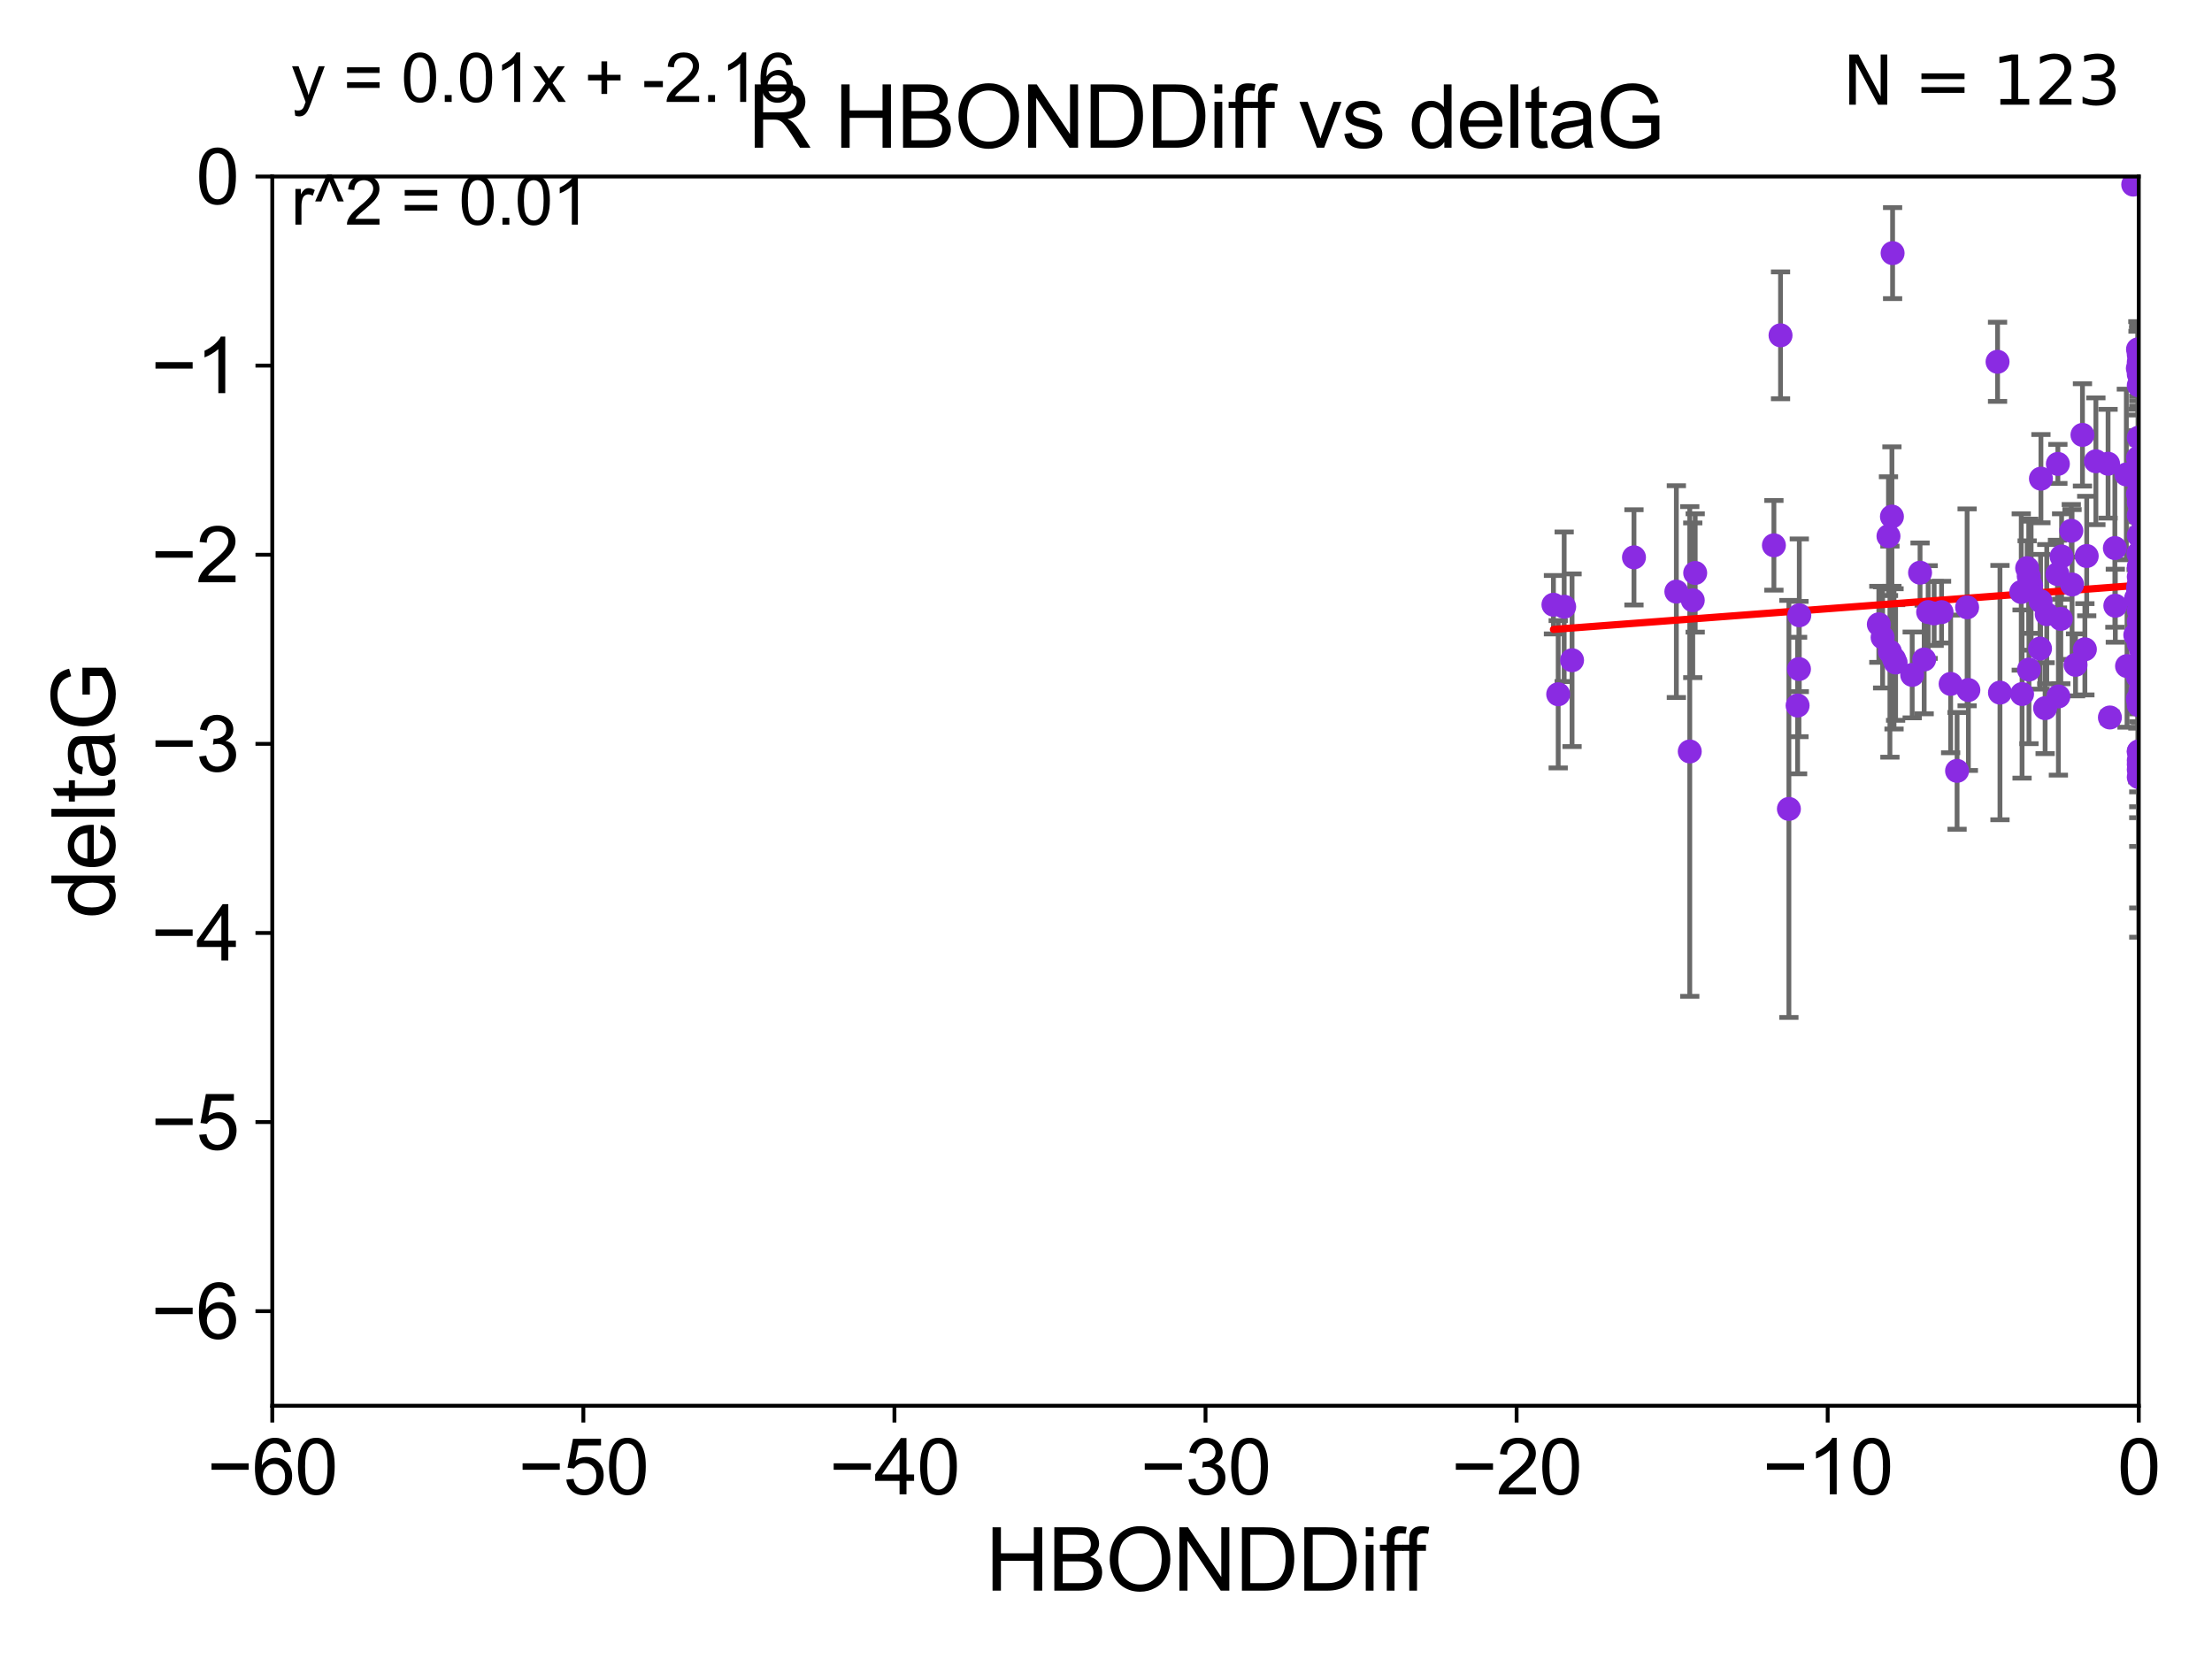 <?xml version="1.0" encoding="utf-8" standalone="no"?>
<!DOCTYPE svg PUBLIC "-//W3C//DTD SVG 1.1//EN"
  "http://www.w3.org/Graphics/SVG/1.1/DTD/svg11.dtd">
<svg xmlns:xlink="http://www.w3.org/1999/xlink" width="460.8pt" height="345.6pt" viewBox="0 0 460.8 345.6" xmlns="http://www.w3.org/2000/svg" version="1.1">
 <defs>
  <style type="text/css">*{stroke-linejoin: round; stroke-linecap: butt}</style>
 </defs>
 <g id="figure_1">
  <g id="patch_1">
   <path d="M 0 345.6 
L 460.8 345.6 
L 460.8 0 
L 0 0 
z
" style="fill: #ffffff"/>
  </g>
  <g id="axes_1">
   <g id="patch_2">
    <path d="M 56.72 292.84 
L 445.545 292.84 
L 445.545 36.775 
L 56.72 36.775 
z
" style="fill: #ffffff"/>
   </g>
   <g id="PathCollection_1">
    <defs>
     <path id="m7465e10d0f" d="M 0 1.118 
C 0.297 1.118 0.581 1 0.791 0.791 
C 1 0.581 1.118 0.297 1.118 0 
C 1.118 -0.297 1 -0.581 0.791 -0.791 
C 0.581 -1 0.297 -1.118 0 -1.118 
C -0.297 -1.118 -0.581 -1 -0.791 -0.791 
C -1 -0.581 -1.118 -0.297 -1.118 0 
C -1.118 0.297 -1 0.581 -0.791 0.791 
C -0.581 1 -0.297 1.118 0 1.118 
z
" style="stroke: #8a2be2"/>
    </defs>
    <g clip-path="url(#p33c2100a59)">
     <use xlink:href="#m7465e10d0f" x="401.669" y="127.501" style="fill: #8a2be2; stroke: #8a2be2"/>
     <use xlink:href="#m7465e10d0f" x="349.216" y="123.245" style="fill: #8a2be2; stroke: #8a2be2"/>
     <use xlink:href="#m7465e10d0f" x="422.624" y="120.041" style="fill: #8a2be2; stroke: #8a2be2"/>
     <use xlink:href="#m7465e10d0f" x="323.611" y="125.975" style="fill: #8a2be2; stroke: #8a2be2"/>
     <use xlink:href="#m7465e10d0f" x="325.846" y="126.398" style="fill: #8a2be2; stroke: #8a2be2"/>
     <use xlink:href="#m7465e10d0f" x="416.631" y="144.284" style="fill: #8a2be2; stroke: #8a2be2"/>
     <use xlink:href="#m7465e10d0f" x="445.545" y="100.602" style="fill: #8a2be2; stroke: #8a2be2"/>
     <use xlink:href="#m7465e10d0f" x="369.538" y="113.595" style="fill: #8a2be2; stroke: #8a2be2"/>
     <use xlink:href="#m7465e10d0f" x="394.262" y="52.73" style="fill: #8a2be2; stroke: #8a2be2"/>
     <use xlink:href="#m7465e10d0f" x="422.293" y="118.351" style="fill: #8a2be2; stroke: #8a2be2"/>
     <use xlink:href="#m7465e10d0f" x="431.647" y="121.763" style="fill: #8a2be2; stroke: #8a2be2"/>
     <use xlink:href="#m7465e10d0f" x="445.303" y="140.255" style="fill: #8a2be2; stroke: #8a2be2"/>
     <use xlink:href="#m7465e10d0f" x="423.119" y="122.008" style="fill: #8a2be2; stroke: #8a2be2"/>
     <use xlink:href="#m7465e10d0f" x="393.704" y="135.753" style="fill: #8a2be2; stroke: #8a2be2"/>
     <use xlink:href="#m7465e10d0f" x="425.164" y="99.713" style="fill: #8a2be2; stroke: #8a2be2"/>
     <use xlink:href="#m7465e10d0f" x="445.545" y="123.415" style="fill: #8a2be2; stroke: #8a2be2"/>
     <use xlink:href="#m7465e10d0f" x="374.757" y="139.374" style="fill: #8a2be2; stroke: #8a2be2"/>
     <use xlink:href="#m7465e10d0f" x="445.545" y="104.75" style="fill: #8a2be2; stroke: #8a2be2"/>
     <use xlink:href="#m7465e10d0f" x="440.66" y="126.184" style="fill: #8a2be2; stroke: #8a2be2"/>
     <use xlink:href="#m7465e10d0f" x="340.387" y="116.104" style="fill: #8a2be2; stroke: #8a2be2"/>
     <use xlink:href="#m7465e10d0f" x="434.32" y="135.259" style="fill: #8a2be2; stroke: #8a2be2"/>
     <use xlink:href="#m7465e10d0f" x="466.302" y="127.125" style="fill: #8a2be2; stroke: #8a2be2"/>
     <use xlink:href="#m7465e10d0f" x="445.355" y="131.612" style="fill: #8a2be2; stroke: #8a2be2"/>
     <use xlink:href="#m7465e10d0f" x="352.634" y="125.046" style="fill: #8a2be2; stroke: #8a2be2"/>
     <use xlink:href="#m7465e10d0f" x="421.064" y="123.323" style="fill: #8a2be2; stroke: #8a2be2"/>
     <use xlink:href="#m7465e10d0f" x="402.921" y="127.795" style="fill: #8a2be2; stroke: #8a2be2"/>
     <use xlink:href="#m7465e10d0f" x="445.545" y="161.892" style="fill: #8a2be2; stroke: #8a2be2"/>
     <use xlink:href="#m7465e10d0f" x="425.089" y="125.231" style="fill: #8a2be2; stroke: #8a2be2"/>
     <use xlink:href="#m7465e10d0f" x="445.001" y="124.599" style="fill: #8a2be2; stroke: #8a2be2"/>
     <use xlink:href="#m7465e10d0f" x="445.545" y="118.056" style="fill: #8a2be2; stroke: #8a2be2"/>
     <use xlink:href="#m7465e10d0f" x="429.306" y="128.924" style="fill: #8a2be2; stroke: #8a2be2"/>
     <use xlink:href="#m7465e10d0f" x="445.386" y="122.55" style="fill: #8a2be2; stroke: #8a2be2"/>
     <use xlink:href="#m7465e10d0f" x="445.387" y="102.895" style="fill: #8a2be2; stroke: #8a2be2"/>
     <use xlink:href="#m7465e10d0f" x="442.957" y="98.84" style="fill: #8a2be2; stroke: #8a2be2"/>
     <use xlink:href="#m7465e10d0f" x="324.602" y="144.628" style="fill: #8a2be2; stroke: #8a2be2"/>
     <use xlink:href="#m7465e10d0f" x="428.693" y="96.64" style="fill: #8a2be2; stroke: #8a2be2"/>
     <use xlink:href="#m7465e10d0f" x="352.009" y="156.543" style="fill: #8a2be2; stroke: #8a2be2"/>
     <use xlink:href="#m7465e10d0f" x="445.386" y="95.384" style="fill: #8a2be2; stroke: #8a2be2"/>
     <use xlink:href="#m7465e10d0f" x="399.984" y="119.305" style="fill: #8a2be2; stroke: #8a2be2"/>
     <use xlink:href="#m7465e10d0f" x="445.545" y="158.386" style="fill: #8a2be2; stroke: #8a2be2"/>
     <use xlink:href="#m7465e10d0f" x="406.353" y="142.471" style="fill: #8a2be2; stroke: #8a2be2"/>
     <use xlink:href="#m7465e10d0f" x="445.545" y="75.449" style="fill: #8a2be2; stroke: #8a2be2"/>
     <use xlink:href="#m7465e10d0f" x="394.124" y="107.61" style="fill: #8a2be2; stroke: #8a2be2"/>
     <use xlink:href="#m7465e10d0f" x="372.66" y="168.512" style="fill: #8a2be2; stroke: #8a2be2"/>
     <use xlink:href="#m7465e10d0f" x="421.233" y="144.581" style="fill: #8a2be2; stroke: #8a2be2"/>
     <use xlink:href="#m7465e10d0f" x="429.468" y="115.93" style="fill: #8a2be2; stroke: #8a2be2"/>
     <use xlink:href="#m7465e10d0f" x="446.056" y="138.61" style="fill: #8a2be2; stroke: #8a2be2"/>
     <use xlink:href="#m7465e10d0f" x="462.317" y="109.33" style="fill: #8a2be2; stroke: #8a2be2"/>
     <use xlink:href="#m7465e10d0f" x="445.545" y="160.314" style="fill: #8a2be2; stroke: #8a2be2"/>
     <use xlink:href="#m7465e10d0f" x="374.827" y="128.177" style="fill: #8a2be2; stroke: #8a2be2"/>
     <use xlink:href="#m7465e10d0f" x="446.055" y="135.474" style="fill: #8a2be2; stroke: #8a2be2"/>
     <use xlink:href="#m7465e10d0f" x="444.82" y="132.28" style="fill: #8a2be2; stroke: #8a2be2"/>
     <use xlink:href="#m7465e10d0f" x="426.377" y="127.947" style="fill: #8a2be2; stroke: #8a2be2"/>
     <use xlink:href="#m7465e10d0f" x="444.39" y="38.457" style="fill: #8a2be2; stroke: #8a2be2"/>
     <use xlink:href="#m7465e10d0f" x="456.451" y="130.661" style="fill: #8a2be2; stroke: #8a2be2"/>
     <use xlink:href="#m7465e10d0f" x="370.918" y="69.854" style="fill: #8a2be2; stroke: #8a2be2"/>
     <use xlink:href="#m7465e10d0f" x="463.732" y="136.936" style="fill: #8a2be2; stroke: #8a2be2"/>
     <use xlink:href="#m7465e10d0f" x="392.184" y="132.782" style="fill: #8a2be2; stroke: #8a2be2"/>
     <use xlink:href="#m7465e10d0f" x="433.815" y="90.596" style="fill: #8a2be2; stroke: #8a2be2"/>
     <use xlink:href="#m7465e10d0f" x="445.926" y="138.415" style="fill: #8a2be2; stroke: #8a2be2"/>
     <use xlink:href="#m7465e10d0f" x="445.545" y="156.53" style="fill: #8a2be2; stroke: #8a2be2"/>
     <use xlink:href="#m7465e10d0f" x="398.346" y="140.597" style="fill: #8a2be2; stroke: #8a2be2"/>
     <use xlink:href="#m7465e10d0f" x="445.465" y="115.326" style="fill: #8a2be2; stroke: #8a2be2"/>
     <use xlink:href="#m7465e10d0f" x="428.605" y="119.589" style="fill: #8a2be2; stroke: #8a2be2"/>
     <use xlink:href="#m7465e10d0f" x="490.806" y="92.167" style="fill: #8a2be2; stroke: #8a2be2"/>
     <use xlink:href="#m7465e10d0f" x="410.05" y="143.743" style="fill: #8a2be2; stroke: #8a2be2"/>
     <use xlink:href="#m7465e10d0f" x="440.565" y="114.174" style="fill: #8a2be2; stroke: #8a2be2"/>
     <use xlink:href="#m7465e10d0f" x="445.545" y="129.44" style="fill: #8a2be2; stroke: #8a2be2"/>
     <use xlink:href="#m7465e10d0f" x="445.545" y="80.289" style="fill: #8a2be2; stroke: #8a2be2"/>
     <use xlink:href="#m7465e10d0f" x="394.89" y="138.011" style="fill: #8a2be2; stroke: #8a2be2"/>
     <use xlink:href="#m7465e10d0f" x="426.035" y="147.524" style="fill: #8a2be2; stroke: #8a2be2"/>
     <use xlink:href="#m7465e10d0f" x="432.372" y="138.504" style="fill: #8a2be2; stroke: #8a2be2"/>
     <use xlink:href="#m7465e10d0f" x="461.047" y="145.088" style="fill: #8a2be2; stroke: #8a2be2"/>
     <use xlink:href="#m7465e10d0f" x="445.545" y="107.309" style="fill: #8a2be2; stroke: #8a2be2"/>
     <use xlink:href="#m7465e10d0f" x="445.545" y="77.963" style="fill: #8a2be2; stroke: #8a2be2"/>
     <use xlink:href="#m7465e10d0f" x="394.562" y="137.254" style="fill: #8a2be2; stroke: #8a2be2"/>
     <use xlink:href="#m7465e10d0f" x="445.545" y="98.796" style="fill: #8a2be2; stroke: #8a2be2"/>
     <use xlink:href="#m7465e10d0f" x="461.551" y="151.412" style="fill: #8a2be2; stroke: #8a2be2"/>
     <use xlink:href="#m7465e10d0f" x="445.545" y="122.008" style="fill: #8a2be2; stroke: #8a2be2"/>
     <use xlink:href="#m7465e10d0f" x="445.386" y="72.771" style="fill: #8a2be2; stroke: #8a2be2"/>
     <use xlink:href="#m7465e10d0f" x="445.545" y="146.239" style="fill: #8a2be2; stroke: #8a2be2"/>
     <use xlink:href="#m7465e10d0f" x="445.892" y="143.937" style="fill: #8a2be2; stroke: #8a2be2"/>
     <use xlink:href="#m7465e10d0f" x="353.14" y="119.359" style="fill: #8a2be2; stroke: #8a2be2"/>
     <use xlink:href="#m7465e10d0f" x="439.532" y="149.465" style="fill: #8a2be2; stroke: #8a2be2"/>
     <use xlink:href="#m7465e10d0f" x="445.545" y="73.879" style="fill: #8a2be2; stroke: #8a2be2"/>
     <use xlink:href="#m7465e10d0f" x="445.354" y="76.727" style="fill: #8a2be2; stroke: #8a2be2"/>
     <use xlink:href="#m7465e10d0f" x="431.487" y="110.57" style="fill: #8a2be2; stroke: #8a2be2"/>
     <use xlink:href="#m7465e10d0f" x="439.149" y="96.604" style="fill: #8a2be2; stroke: #8a2be2"/>
     <use xlink:href="#m7465e10d0f" x="443.1" y="138.755" style="fill: #8a2be2; stroke: #8a2be2"/>
     <use xlink:href="#m7465e10d0f" x="434.701" y="115.83" style="fill: #8a2be2; stroke: #8a2be2"/>
     <use xlink:href="#m7465e10d0f" x="428.797" y="145.08" style="fill: #8a2be2; stroke: #8a2be2"/>
     <use xlink:href="#m7465e10d0f" x="445.545" y="127.148" style="fill: #8a2be2; stroke: #8a2be2"/>
     <use xlink:href="#m7465e10d0f" x="404.464" y="127.515" style="fill: #8a2be2; stroke: #8a2be2"/>
     <use xlink:href="#m7465e10d0f" x="407.694" y="160.587" style="fill: #8a2be2; stroke: #8a2be2"/>
     <use xlink:href="#m7465e10d0f" x="374.473" y="146.975" style="fill: #8a2be2; stroke: #8a2be2"/>
     <use xlink:href="#m7465e10d0f" x="445.545" y="146.886" style="fill: #8a2be2; stroke: #8a2be2"/>
     <use xlink:href="#m7465e10d0f" x="391.395" y="130.058" style="fill: #8a2be2; stroke: #8a2be2"/>
     <use xlink:href="#m7465e10d0f" x="409.787" y="126.518" style="fill: #8a2be2; stroke: #8a2be2"/>
     <use xlink:href="#m7465e10d0f" x="460.323" y="176.734" style="fill: #8a2be2; stroke: #8a2be2"/>
     <use xlink:href="#m7465e10d0f" x="445.545" y="111.535" style="fill: #8a2be2; stroke: #8a2be2"/>
     <use xlink:href="#m7465e10d0f" x="445.545" y="120.149" style="fill: #8a2be2; stroke: #8a2be2"/>
     <use xlink:href="#m7465e10d0f" x="436.613" y="96.091" style="fill: #8a2be2; stroke: #8a2be2"/>
     <use xlink:href="#m7465e10d0f" x="445.545" y="133.658" style="fill: #8a2be2; stroke: #8a2be2"/>
     <use xlink:href="#m7465e10d0f" x="445.545" y="134.134" style="fill: #8a2be2; stroke: #8a2be2"/>
     <use xlink:href="#m7465e10d0f" x="446.054" y="115.153" style="fill: #8a2be2; stroke: #8a2be2"/>
     <use xlink:href="#m7465e10d0f" x="327.488" y="137.538" style="fill: #8a2be2; stroke: #8a2be2"/>
     <use xlink:href="#m7465e10d0f" x="416.127" y="75.367" style="fill: #8a2be2; stroke: #8a2be2"/>
     <use xlink:href="#m7465e10d0f" x="445.8" y="132.224" style="fill: #8a2be2; stroke: #8a2be2"/>
     <use xlink:href="#m7465e10d0f" x="445.545" y="131.616" style="fill: #8a2be2; stroke: #8a2be2"/>
     <use xlink:href="#m7465e10d0f" x="445.545" y="91.155" style="fill: #8a2be2; stroke: #8a2be2"/>
     <use xlink:href="#m7465e10d0f" x="445.545" y="121.763" style="fill: #8a2be2; stroke: #8a2be2"/>
     <use xlink:href="#m7465e10d0f" x="424.975" y="135.111" style="fill: #8a2be2; stroke: #8a2be2"/>
     <use xlink:href="#m7465e10d0f" x="445.545" y="98.973" style="fill: #8a2be2; stroke: #8a2be2"/>
     <use xlink:href="#m7465e10d0f" x="445.545" y="156.571" style="fill: #8a2be2; stroke: #8a2be2"/>
     <use xlink:href="#m7465e10d0f" x="445.545" y="159.227" style="fill: #8a2be2; stroke: #8a2be2"/>
     <use xlink:href="#m7465e10d0f" x="393.404" y="111.691" style="fill: #8a2be2; stroke: #8a2be2"/>
     <use xlink:href="#m7465e10d0f" x="445.354" y="141.006" style="fill: #8a2be2; stroke: #8a2be2"/>
     <use xlink:href="#m7465e10d0f" x="445.98" y="129.925" style="fill: #8a2be2; stroke: #8a2be2"/>
     <use xlink:href="#m7465e10d0f" x="445.545" y="100.104" style="fill: #8a2be2; stroke: #8a2be2"/>
     <use xlink:href="#m7465e10d0f" x="445.354" y="145.607" style="fill: #8a2be2; stroke: #8a2be2"/>
     <use xlink:href="#m7465e10d0f" x="400.842" y="137.382" style="fill: #8a2be2; stroke: #8a2be2"/>
     <use xlink:href="#m7465e10d0f" x="466.164" y="114.737" style="fill: #8a2be2; stroke: #8a2be2"/>
     <use xlink:href="#m7465e10d0f" x="422.67" y="139.484" style="fill: #8a2be2; stroke: #8a2be2"/>
    </g>
   </g>
   <g id="matplotlib.axis_1">
    <g id="xtick_1">
     <g id="line2d_1">
      <defs>
       <path id="m73edacc562" d="M 0 0 
L 0 3.5 
" style="stroke: #000000; stroke-width: 0.8"/>
      </defs>
      <g>
       <use xlink:href="#m73edacc562" x="56.72" y="292.84" style="stroke: #000000; stroke-width: 0.8"/>
      </g>
     </g>
     <g id="text_1">
      <!-- −60 -->
      <g transform="translate(43.15 311.293)scale(0.16 -0.16)">
       <defs>
        <path id="ArialMT-2212" d="M 3381 1997 
L 356 1997 
L 356 2522 
L 3381 2522 
L 3381 1997 
z
" transform="scale(0.016)"/>
        <path id="ArialMT-36" d="M 3184 3459 
L 2625 3416 
Q 2550 3747 2413 3897 
Q 2184 4138 1850 4138 
Q 1581 4138 1378 3988 
Q 1113 3794 959 3422 
Q 806 3050 800 2363 
Q 1003 2672 1297 2822 
Q 1591 2972 1913 2972 
Q 2475 2972 2870 2558 
Q 3266 2144 3266 1488 
Q 3266 1056 3080 686 
Q 2894 316 2569 119 
Q 2244 -78 1831 -78 
Q 1128 -78 684 439 
Q 241 956 241 2144 
Q 241 3472 731 4075 
Q 1159 4600 1884 4600 
Q 2425 4600 2770 4297 
Q 3116 3994 3184 3459 
z
M 888 1484 
Q 888 1194 1011 928 
Q 1134 663 1356 523 
Q 1578 384 1822 384 
Q 2178 384 2434 671 
Q 2691 959 2691 1453 
Q 2691 1928 2437 2201 
Q 2184 2475 1800 2475 
Q 1419 2475 1153 2201 
Q 888 1928 888 1484 
z
" transform="scale(0.016)"/>
        <path id="ArialMT-30" d="M 266 2259 
Q 266 3072 433 3567 
Q 600 4063 929 4331 
Q 1259 4600 1759 4600 
Q 2128 4600 2406 4451 
Q 2684 4303 2865 4023 
Q 3047 3744 3150 3342 
Q 3253 2941 3253 2259 
Q 3253 1453 3087 958 
Q 2922 463 2592 192 
Q 2263 -78 1759 -78 
Q 1097 -78 719 397 
Q 266 969 266 2259 
z
M 844 2259 
Q 844 1131 1108 757 
Q 1372 384 1759 384 
Q 2147 384 2411 759 
Q 2675 1134 2675 2259 
Q 2675 3391 2411 3762 
Q 2147 4134 1753 4134 
Q 1366 4134 1134 3806 
Q 844 3388 844 2259 
z
" transform="scale(0.016)"/>
       </defs>
       <use xlink:href="#ArialMT-2212"/>
       <use xlink:href="#ArialMT-36" x="58.398"/>
       <use xlink:href="#ArialMT-30" x="114.014"/>
      </g>
     </g>
    </g>
    <g id="xtick_2">
     <g id="line2d_2">
      <g>
       <use xlink:href="#m73edacc562" x="121.524" y="292.84" style="stroke: #000000; stroke-width: 0.8"/>
      </g>
     </g>
     <g id="text_2">
      <!-- −50 -->
      <g transform="translate(107.954 311.293)scale(0.16 -0.16)">
       <defs>
        <path id="ArialMT-35" d="M 266 1200 
L 856 1250 
Q 922 819 1161 601 
Q 1400 384 1738 384 
Q 2144 384 2425 690 
Q 2706 997 2706 1503 
Q 2706 1984 2436 2262 
Q 2166 2541 1728 2541 
Q 1456 2541 1237 2417 
Q 1019 2294 894 2097 
L 366 2166 
L 809 4519 
L 3088 4519 
L 3088 3981 
L 1259 3981 
L 1013 2750 
Q 1425 3038 1878 3038 
Q 2478 3038 2890 2622 
Q 3303 2206 3303 1553 
Q 3303 931 2941 478 
Q 2500 -78 1738 -78 
Q 1113 -78 717 272 
Q 322 622 266 1200 
z
" transform="scale(0.016)"/>
       </defs>
       <use xlink:href="#ArialMT-2212"/>
       <use xlink:href="#ArialMT-35" x="58.398"/>
       <use xlink:href="#ArialMT-30" x="114.014"/>
      </g>
     </g>
    </g>
    <g id="xtick_3">
     <g id="line2d_3">
      <g>
       <use xlink:href="#m73edacc562" x="186.328" y="292.84" style="stroke: #000000; stroke-width: 0.8"/>
      </g>
     </g>
     <g id="text_3">
      <!-- −40 -->
      <g transform="translate(172.758 311.293)scale(0.16 -0.16)">
       <defs>
        <path id="ArialMT-34" d="M 2069 0 
L 2069 1097 
L 81 1097 
L 81 1613 
L 2172 4581 
L 2631 4581 
L 2631 1613 
L 3250 1613 
L 3250 1097 
L 2631 1097 
L 2631 0 
L 2069 0 
z
M 2069 1613 
L 2069 3678 
L 634 1613 
L 2069 1613 
z
" transform="scale(0.016)"/>
       </defs>
       <use xlink:href="#ArialMT-2212"/>
       <use xlink:href="#ArialMT-34" x="58.398"/>
       <use xlink:href="#ArialMT-30" x="114.014"/>
      </g>
     </g>
    </g>
    <g id="xtick_4">
     <g id="line2d_4">
      <g>
       <use xlink:href="#m73edacc562" x="251.132" y="292.84" style="stroke: #000000; stroke-width: 0.8"/>
      </g>
     </g>
     <g id="text_4">
      <!-- −30 -->
      <g transform="translate(237.562 311.293)scale(0.16 -0.16)">
       <defs>
        <path id="ArialMT-33" d="M 269 1209 
L 831 1284 
Q 928 806 1161 595 
Q 1394 384 1728 384 
Q 2125 384 2398 659 
Q 2672 934 2672 1341 
Q 2672 1728 2419 1979 
Q 2166 2231 1775 2231 
Q 1616 2231 1378 2169 
L 1441 2663 
Q 1497 2656 1531 2656 
Q 1891 2656 2178 2843 
Q 2466 3031 2466 3422 
Q 2466 3731 2256 3934 
Q 2047 4138 1716 4138 
Q 1388 4138 1169 3931 
Q 950 3725 888 3313 
L 325 3413 
Q 428 3978 793 4289 
Q 1159 4600 1703 4600 
Q 2078 4600 2393 4439 
Q 2709 4278 2876 4000 
Q 3044 3722 3044 3409 
Q 3044 3113 2884 2869 
Q 2725 2625 2413 2481 
Q 2819 2388 3044 2092 
Q 3269 1797 3269 1353 
Q 3269 753 2831 336 
Q 2394 -81 1725 -81 
Q 1122 -81 723 278 
Q 325 638 269 1209 
z
" transform="scale(0.016)"/>
       </defs>
       <use xlink:href="#ArialMT-2212"/>
       <use xlink:href="#ArialMT-33" x="58.398"/>
       <use xlink:href="#ArialMT-30" x="114.014"/>
      </g>
     </g>
    </g>
    <g id="xtick_5">
     <g id="line2d_5">
      <g>
       <use xlink:href="#m73edacc562" x="315.937" y="292.84" style="stroke: #000000; stroke-width: 0.8"/>
      </g>
     </g>
     <g id="text_5">
      <!-- −20 -->
      <g transform="translate(302.367 311.293)scale(0.16 -0.16)">
       <defs>
        <path id="ArialMT-32" d="M 3222 541 
L 3222 0 
L 194 0 
Q 188 203 259 391 
Q 375 700 629 1000 
Q 884 1300 1366 1694 
Q 2113 2306 2375 2664 
Q 2638 3022 2638 3341 
Q 2638 3675 2398 3904 
Q 2159 4134 1775 4134 
Q 1369 4134 1125 3890 
Q 881 3647 878 3216 
L 300 3275 
Q 359 3922 746 4261 
Q 1134 4600 1788 4600 
Q 2447 4600 2831 4234 
Q 3216 3869 3216 3328 
Q 3216 3053 3103 2787 
Q 2991 2522 2730 2228 
Q 2469 1934 1863 1422 
Q 1356 997 1212 845 
Q 1069 694 975 541 
L 3222 541 
z
" transform="scale(0.016)"/>
       </defs>
       <use xlink:href="#ArialMT-2212"/>
       <use xlink:href="#ArialMT-32" x="58.398"/>
       <use xlink:href="#ArialMT-30" x="114.014"/>
      </g>
     </g>
    </g>
    <g id="xtick_6">
     <g id="line2d_6">
      <g>
       <use xlink:href="#m73edacc562" x="380.741" y="292.84" style="stroke: #000000; stroke-width: 0.8"/>
      </g>
     </g>
     <g id="text_6">
      <!-- −10 -->
      <g transform="translate(367.171 311.293)scale(0.16 -0.16)">
       <defs>
        <path id="ArialMT-31" d="M 2384 0 
L 1822 0 
L 1822 3584 
Q 1619 3391 1289 3197 
Q 959 3003 697 2906 
L 697 3450 
Q 1169 3672 1522 3987 
Q 1875 4303 2022 4600 
L 2384 4600 
L 2384 0 
z
" transform="scale(0.016)"/>
       </defs>
       <use xlink:href="#ArialMT-2212"/>
       <use xlink:href="#ArialMT-31" x="58.398"/>
       <use xlink:href="#ArialMT-30" x="114.014"/>
      </g>
     </g>
    </g>
    <g id="xtick_7">
     <g id="line2d_7">
      <g>
       <use xlink:href="#m73edacc562" x="445.545" y="292.84" style="stroke: #000000; stroke-width: 0.8"/>
      </g>
     </g>
     <g id="text_7">
      <!-- 0 -->
      <g transform="translate(441.096 311.293)scale(0.16 -0.16)">
       <use xlink:href="#ArialMT-30"/>
      </g>
     </g>
    </g>
    <g id="text_8">
     <!-- HBONDDiff -->
     <g transform="translate(205.287 331.357)scale(0.18 -0.18)">
      <defs>
       <path id="ArialMT-48" d="M 513 0 
L 513 4581 
L 1119 4581 
L 1119 2700 
L 3500 2700 
L 3500 4581 
L 4106 4581 
L 4106 0 
L 3500 0 
L 3500 2159 
L 1119 2159 
L 1119 0 
L 513 0 
z
" transform="scale(0.016)"/>
       <path id="ArialMT-42" d="M 469 0 
L 469 4581 
L 2188 4581 
Q 2713 4581 3030 4442 
Q 3347 4303 3526 4014 
Q 3706 3725 3706 3409 
Q 3706 3116 3547 2856 
Q 3388 2597 3066 2438 
Q 3481 2316 3704 2022 
Q 3928 1728 3928 1328 
Q 3928 1006 3792 729 
Q 3656 453 3456 303 
Q 3256 153 2954 76 
Q 2653 0 2216 0 
L 469 0 
z
M 1075 2656 
L 2066 2656 
Q 2469 2656 2644 2709 
Q 2875 2778 2992 2937 
Q 3109 3097 3109 3338 
Q 3109 3566 3000 3739 
Q 2891 3913 2687 3977 
Q 2484 4041 1991 4041 
L 1075 4041 
L 1075 2656 
z
M 1075 541 
L 2216 541 
Q 2509 541 2628 563 
Q 2838 600 2978 687 
Q 3119 775 3209 942 
Q 3300 1109 3300 1328 
Q 3300 1584 3169 1773 
Q 3038 1963 2805 2039 
Q 2572 2116 2134 2116 
L 1075 2116 
L 1075 541 
z
" transform="scale(0.016)"/>
       <path id="ArialMT-4f" d="M 309 2231 
Q 309 3372 921 4017 
Q 1534 4663 2503 4663 
Q 3138 4663 3647 4359 
Q 4156 4056 4423 3514 
Q 4691 2972 4691 2284 
Q 4691 1588 4409 1038 
Q 4128 488 3612 205 
Q 3097 -78 2500 -78 
Q 1853 -78 1343 234 
Q 834 547 571 1087 
Q 309 1628 309 2231 
z
M 934 2222 
Q 934 1394 1379 917 
Q 1825 441 2497 441 
Q 3181 441 3623 922 
Q 4066 1403 4066 2288 
Q 4066 2847 3877 3264 
Q 3688 3681 3323 3911 
Q 2959 4141 2506 4141 
Q 1863 4141 1398 3698 
Q 934 3256 934 2222 
z
" transform="scale(0.016)"/>
       <path id="ArialMT-4e" d="M 488 0 
L 488 4581 
L 1109 4581 
L 3516 984 
L 3516 4581 
L 4097 4581 
L 4097 0 
L 3475 0 
L 1069 3600 
L 1069 0 
L 488 0 
z
" transform="scale(0.016)"/>
       <path id="ArialMT-44" d="M 494 0 
L 494 4581 
L 2072 4581 
Q 2606 4581 2888 4516 
Q 3281 4425 3559 4188 
Q 3922 3881 4101 3404 
Q 4281 2928 4281 2316 
Q 4281 1794 4159 1391 
Q 4038 988 3847 723 
Q 3656 459 3429 307 
Q 3203 156 2883 78 
Q 2563 0 2147 0 
L 494 0 
z
M 1100 541 
L 2078 541 
Q 2531 541 2789 625 
Q 3047 709 3200 863 
Q 3416 1078 3536 1442 
Q 3656 1806 3656 2325 
Q 3656 3044 3420 3430 
Q 3184 3816 2847 3947 
Q 2603 4041 2063 4041 
L 1100 4041 
L 1100 541 
z
" transform="scale(0.016)"/>
       <path id="ArialMT-69" d="M 425 3934 
L 425 4581 
L 988 4581 
L 988 3934 
L 425 3934 
z
M 425 0 
L 425 3319 
L 988 3319 
L 988 0 
L 425 0 
z
" transform="scale(0.016)"/>
       <path id="ArialMT-66" d="M 556 0 
L 556 2881 
L 59 2881 
L 59 3319 
L 556 3319 
L 556 3672 
Q 556 4006 616 4169 
Q 697 4388 901 4523 
Q 1106 4659 1475 4659 
Q 1713 4659 2000 4603 
L 1916 4113 
Q 1741 4144 1584 4144 
Q 1328 4144 1222 4034 
Q 1116 3925 1116 3625 
L 1116 3319 
L 1763 3319 
L 1763 2881 
L 1116 2881 
L 1116 0 
L 556 0 
z
" transform="scale(0.016)"/>
      </defs>
      <use xlink:href="#ArialMT-48"/>
      <use xlink:href="#ArialMT-42" x="72.217"/>
      <use xlink:href="#ArialMT-4f" x="138.916"/>
      <use xlink:href="#ArialMT-4e" x="216.699"/>
      <use xlink:href="#ArialMT-44" x="288.916"/>
      <use xlink:href="#ArialMT-44" x="361.133"/>
      <use xlink:href="#ArialMT-69" x="433.35"/>
      <use xlink:href="#ArialMT-66" x="455.566"/>
      <use xlink:href="#ArialMT-66" x="481.6"/>
     </g>
    </g>
   </g>
   <g id="matplotlib.axis_2">
    <g id="ytick_1">
     <g id="line2d_8">
      <defs>
       <path id="mb686db3b74" d="M 0 0 
L -3.5 0 
" style="stroke: #000000; stroke-width: 0.8"/>
      </defs>
      <g>
       <use xlink:href="#mb686db3b74" x="56.72" y="273.143" style="stroke: #000000; stroke-width: 0.8"/>
      </g>
     </g>
     <g id="text_9">
      <!-- −6 -->
      <g transform="translate(31.477 278.869)scale(0.16 -0.16)">
       <use xlink:href="#ArialMT-2212"/>
       <use xlink:href="#ArialMT-36" x="58.398"/>
      </g>
     </g>
    </g>
    <g id="ytick_2">
     <g id="line2d_9">
      <g>
       <use xlink:href="#mb686db3b74" x="56.72" y="233.748" style="stroke: #000000; stroke-width: 0.8"/>
      </g>
     </g>
     <g id="text_10">
      <!-- −5 -->
      <g transform="translate(31.477 239.474)scale(0.16 -0.16)">
       <use xlink:href="#ArialMT-2212"/>
       <use xlink:href="#ArialMT-35" x="58.398"/>
      </g>
     </g>
    </g>
    <g id="ytick_3">
     <g id="line2d_10">
      <g>
       <use xlink:href="#mb686db3b74" x="56.72" y="194.353" style="stroke: #000000; stroke-width: 0.8"/>
      </g>
     </g>
     <g id="text_11">
      <!-- −4 -->
      <g transform="translate(31.477 200.08)scale(0.16 -0.16)">
       <use xlink:href="#ArialMT-2212"/>
       <use xlink:href="#ArialMT-34" x="58.398"/>
      </g>
     </g>
    </g>
    <g id="ytick_4">
     <g id="line2d_11">
      <g>
       <use xlink:href="#mb686db3b74" x="56.72" y="154.959" style="stroke: #000000; stroke-width: 0.8"/>
      </g>
     </g>
     <g id="text_12">
      <!-- −3 -->
      <g transform="translate(31.477 160.685)scale(0.16 -0.16)">
       <use xlink:href="#ArialMT-2212"/>
       <use xlink:href="#ArialMT-33" x="58.398"/>
      </g>
     </g>
    </g>
    <g id="ytick_5">
     <g id="line2d_12">
      <g>
       <use xlink:href="#mb686db3b74" x="56.72" y="115.564" style="stroke: #000000; stroke-width: 0.8"/>
      </g>
     </g>
     <g id="text_13">
      <!-- −2 -->
      <g transform="translate(31.477 121.29)scale(0.16 -0.16)">
       <use xlink:href="#ArialMT-2212"/>
       <use xlink:href="#ArialMT-32" x="58.398"/>
      </g>
     </g>
    </g>
    <g id="ytick_6">
     <g id="line2d_13">
      <g>
       <use xlink:href="#mb686db3b74" x="56.72" y="76.17" style="stroke: #000000; stroke-width: 0.8"/>
      </g>
     </g>
     <g id="text_14">
      <!-- −1 -->
      <g transform="translate(31.477 81.896)scale(0.16 -0.16)">
       <use xlink:href="#ArialMT-2212"/>
       <use xlink:href="#ArialMT-31" x="58.398"/>
      </g>
     </g>
    </g>
    <g id="ytick_7">
     <g id="line2d_14">
      <g>
       <use xlink:href="#mb686db3b74" x="56.72" y="36.775" style="stroke: #000000; stroke-width: 0.8"/>
      </g>
     </g>
     <g id="text_15">
      <!-- 0 -->
      <g transform="translate(40.822 42.501)scale(0.16 -0.16)">
       <use xlink:href="#ArialMT-30"/>
      </g>
     </g>
    </g>
    <g id="text_16">
     <!-- deltaG -->
     <g transform="translate(23.9 191.322)rotate(-90)scale(0.18 -0.18)">
      <defs>
       <path id="ArialMT-64" d="M 2575 0 
L 2575 419 
Q 2259 -75 1647 -75 
Q 1250 -75 917 144 
Q 584 363 401 755 
Q 219 1147 219 1656 
Q 219 2153 384 2558 
Q 550 2963 881 3178 
Q 1213 3394 1622 3394 
Q 1922 3394 2156 3267 
Q 2391 3141 2538 2938 
L 2538 4581 
L 3097 4581 
L 3097 0 
L 2575 0 
z
M 797 1656 
Q 797 1019 1065 703 
Q 1334 388 1700 388 
Q 2069 388 2326 689 
Q 2584 991 2584 1609 
Q 2584 2291 2321 2609 
Q 2059 2928 1675 2928 
Q 1300 2928 1048 2622 
Q 797 2316 797 1656 
z
" transform="scale(0.016)"/>
       <path id="ArialMT-65" d="M 2694 1069 
L 3275 997 
Q 3138 488 2766 206 
Q 2394 -75 1816 -75 
Q 1088 -75 661 373 
Q 234 822 234 1631 
Q 234 2469 665 2931 
Q 1097 3394 1784 3394 
Q 2450 3394 2872 2941 
Q 3294 2488 3294 1666 
Q 3294 1616 3291 1516 
L 816 1516 
Q 847 969 1125 678 
Q 1403 388 1819 388 
Q 2128 388 2347 550 
Q 2566 713 2694 1069 
z
M 847 1978 
L 2700 1978 
Q 2663 2397 2488 2606 
Q 2219 2931 1791 2931 
Q 1403 2931 1139 2672 
Q 875 2413 847 1978 
z
" transform="scale(0.016)"/>
       <path id="ArialMT-6c" d="M 409 0 
L 409 4581 
L 972 4581 
L 972 0 
L 409 0 
z
" transform="scale(0.016)"/>
       <path id="ArialMT-74" d="M 1650 503 
L 1731 6 
Q 1494 -44 1306 -44 
Q 1000 -44 831 53 
Q 663 150 594 308 
Q 525 466 525 972 
L 525 2881 
L 113 2881 
L 113 3319 
L 525 3319 
L 525 4141 
L 1084 4478 
L 1084 3319 
L 1650 3319 
L 1650 2881 
L 1084 2881 
L 1084 941 
Q 1084 700 1114 631 
Q 1144 563 1211 522 
Q 1278 481 1403 481 
Q 1497 481 1650 503 
z
" transform="scale(0.016)"/>
       <path id="ArialMT-61" d="M 2588 409 
Q 2275 144 1986 34 
Q 1697 -75 1366 -75 
Q 819 -75 525 192 
Q 231 459 231 875 
Q 231 1119 342 1320 
Q 453 1522 633 1644 
Q 813 1766 1038 1828 
Q 1203 1872 1538 1913 
Q 2219 1994 2541 2106 
Q 2544 2222 2544 2253 
Q 2544 2597 2384 2738 
Q 2169 2928 1744 2928 
Q 1347 2928 1158 2789 
Q 969 2650 878 2297 
L 328 2372 
Q 403 2725 575 2942 
Q 747 3159 1072 3276 
Q 1397 3394 1825 3394 
Q 2250 3394 2515 3294 
Q 2781 3194 2906 3042 
Q 3031 2891 3081 2659 
Q 3109 2516 3109 2141 
L 3109 1391 
Q 3109 606 3145 398 
Q 3181 191 3288 0 
L 2700 0 
Q 2613 175 2588 409 
z
M 2541 1666 
Q 2234 1541 1622 1453 
Q 1275 1403 1131 1340 
Q 988 1278 909 1158 
Q 831 1038 831 891 
Q 831 666 1001 516 
Q 1172 366 1500 366 
Q 1825 366 2078 508 
Q 2331 650 2450 897 
Q 2541 1088 2541 1459 
L 2541 1666 
z
" transform="scale(0.016)"/>
       <path id="ArialMT-47" d="M 2638 1797 
L 2638 2334 
L 4578 2338 
L 4578 638 
Q 4131 281 3656 101 
Q 3181 -78 2681 -78 
Q 2006 -78 1454 211 
Q 903 500 622 1047 
Q 341 1594 341 2269 
Q 341 2938 620 3517 
Q 900 4097 1425 4378 
Q 1950 4659 2634 4659 
Q 3131 4659 3532 4498 
Q 3934 4338 4162 4050 
Q 4391 3763 4509 3300 
L 3963 3150 
Q 3859 3500 3706 3700 
Q 3553 3900 3268 4020 
Q 2984 4141 2638 4141 
Q 2222 4141 1919 4014 
Q 1616 3888 1430 3681 
Q 1244 3475 1141 3228 
Q 966 2803 966 2306 
Q 966 1694 1177 1281 
Q 1388 869 1791 669 
Q 2194 469 2647 469 
Q 3041 469 3416 620 
Q 3791 772 3984 944 
L 3984 1797 
L 2638 1797 
z
" transform="scale(0.016)"/>
      </defs>
      <use xlink:href="#ArialMT-64"/>
      <use xlink:href="#ArialMT-65" x="55.615"/>
      <use xlink:href="#ArialMT-6c" x="111.23"/>
      <use xlink:href="#ArialMT-74" x="133.447"/>
      <use xlink:href="#ArialMT-61" x="161.23"/>
      <use xlink:href="#ArialMT-47" x="216.846"/>
     </g>
    </g>
   </g>
   <g id="LineCollection_1">
    <path d="M 401.669 137.158 
L 401.669 117.843 
" clip-path="url(#p33c2100a59)" style="fill: none; stroke: #696969"/>
    <path d="M 349.216 145.305 
L 349.216 101.185 
" clip-path="url(#p33c2100a59)" style="fill: none; stroke: #696969"/>
    <path d="M 422.624 131.934 
L 422.624 108.148 
" clip-path="url(#p33c2100a59)" style="fill: none; stroke: #696969"/>
    <path d="M 323.611 132.06 
L 323.611 119.889 
" clip-path="url(#p33c2100a59)" style="fill: none; stroke: #696969"/>
    <path d="M 325.846 141.975 
L 325.846 110.82 
" clip-path="url(#p33c2100a59)" style="fill: none; stroke: #696969"/>
    <path d="M 416.631 170.775 
L 416.631 117.793 
" clip-path="url(#p33c2100a59)" style="fill: none; stroke: #696969"/>
    <path d="M 445.545 108.703 
L 445.545 92.501 
" clip-path="url(#p33c2100a59)" style="fill: none; stroke: #696969"/>
    <path d="M 369.538 122.933 
L 369.538 104.257 
" clip-path="url(#p33c2100a59)" style="fill: none; stroke: #696969"/>
    <path d="M 394.262 62.211 
L 394.262 43.25 
" clip-path="url(#p33c2100a59)" style="fill: none; stroke: #696969"/>
    <path d="M 422.293 124.042 
L 422.293 112.66 
" clip-path="url(#p33c2100a59)" style="fill: none; stroke: #696969"/>
    <path d="M 431.647 137.369 
L 431.647 106.157 
" clip-path="url(#p33c2100a59)" style="fill: none; stroke: #696969"/>
    <path d="M 445.303 145.444 
L 445.303 135.065 
" clip-path="url(#p33c2100a59)" style="fill: none; stroke: #696969"/>
    <path d="M 423.119 135.442 
L 423.119 108.573 
" clip-path="url(#p33c2100a59)" style="fill: none; stroke: #696969"/>
    <path d="M 393.704 157.736 
L 393.704 113.769 
" clip-path="url(#p33c2100a59)" style="fill: none; stroke: #696969"/>
    <path d="M 425.164 108.906 
L 425.164 90.521 
" clip-path="url(#p33c2100a59)" style="fill: none; stroke: #696969"/>
    <path d="M 445.545 138.289 
L 445.545 108.541 
" clip-path="url(#p33c2100a59)" style="fill: none; stroke: #696969"/>
    <path d="M 374.757 153.466 
L 374.757 125.283 
" clip-path="url(#p33c2100a59)" style="fill: none; stroke: #696969"/>
    <path d="M 445.545 107.858 
L 445.545 101.641 
" clip-path="url(#p33c2100a59)" style="fill: none; stroke: #696969"/>
    <path d="M 440.66 133.789 
L 440.66 118.579 
" clip-path="url(#p33c2100a59)" style="fill: none; stroke: #696969"/>
    <path d="M 340.387 126.024 
L 340.387 106.184 
" clip-path="url(#p33c2100a59)" style="fill: none; stroke: #696969"/>
    <path d="M 434.32 144.765 
L 434.32 125.752 
" clip-path="url(#p33c2100a59)" style="fill: none; stroke: #696969"/>
    <path clip-path="url(#p33c2100a59)" style="fill: none; stroke: #696969"/>
    <path d="M 445.355 147.417 
L 445.355 115.806 
" clip-path="url(#p33c2100a59)" style="fill: none; stroke: #696969"/>
    <path d="M 352.634 141.155 
L 352.634 108.937 
" clip-path="url(#p33c2100a59)" style="fill: none; stroke: #696969"/>
    <path d="M 421.064 139.605 
L 421.064 107.041 
" clip-path="url(#p33c2100a59)" style="fill: none; stroke: #696969"/>
    <path d="M 402.921 134.455 
L 402.921 121.134 
" clip-path="url(#p33c2100a59)" style="fill: none; stroke: #696969"/>
    <path d="M 445.545 176.33 
L 445.545 147.455 
" clip-path="url(#p33c2100a59)" style="fill: none; stroke: #696969"/>
    <path d="M 425.089 134.974 
L 425.089 115.488 
" clip-path="url(#p33c2100a59)" style="fill: none; stroke: #696969"/>
    <path d="M 445.001 130.516 
L 445.001 118.683 
" clip-path="url(#p33c2100a59)" style="fill: none; stroke: #696969"/>
    <path d="M 445.545 119.611 
L 445.545 116.502 
" clip-path="url(#p33c2100a59)" style="fill: none; stroke: #696969"/>
    <path d="M 429.306 142.44 
L 429.306 115.408 
" clip-path="url(#p33c2100a59)" style="fill: none; stroke: #696969"/>
    <path d="M 445.386 144.037 
L 445.386 101.064 
" clip-path="url(#p33c2100a59)" style="fill: none; stroke: #696969"/>
    <path d="M 445.387 116.07 
L 445.387 89.719 
" clip-path="url(#p33c2100a59)" style="fill: none; stroke: #696969"/>
    <path d="M 442.957 116.61 
L 442.957 81.07 
" clip-path="url(#p33c2100a59)" style="fill: none; stroke: #696969"/>
    <path d="M 324.602 159.969 
L 324.602 129.286 
" clip-path="url(#p33c2100a59)" style="fill: none; stroke: #696969"/>
    <path d="M 428.693 100.704 
L 428.693 92.575 
" clip-path="url(#p33c2100a59)" style="fill: none; stroke: #696969"/>
    <path d="M 352.009 207.549 
L 352.009 105.537 
" clip-path="url(#p33c2100a59)" style="fill: none; stroke: #696969"/>
    <path d="M 445.386 105.512 
L 445.386 85.256 
" clip-path="url(#p33c2100a59)" style="fill: none; stroke: #696969"/>
    <path d="M 399.984 125.499 
L 399.984 113.11 
" clip-path="url(#p33c2100a59)" style="fill: none; stroke: #696969"/>
    <path d="M 445.545 168.063 
L 445.545 148.708 
" clip-path="url(#p33c2100a59)" style="fill: none; stroke: #696969"/>
    <path d="M 406.353 156.814 
L 406.353 128.128 
" clip-path="url(#p33c2100a59)" style="fill: none; stroke: #696969"/>
    <path d="M 445.545 82.51 
L 445.545 68.388 
" clip-path="url(#p33c2100a59)" style="fill: none; stroke: #696969"/>
    <path d="M 394.124 122.134 
L 394.124 93.085 
" clip-path="url(#p33c2100a59)" style="fill: none; stroke: #696969"/>
    <path d="M 372.66 211.952 
L 372.66 125.072 
" clip-path="url(#p33c2100a59)" style="fill: none; stroke: #696969"/>
    <path d="M 421.233 162.097 
L 421.233 127.065 
" clip-path="url(#p33c2100a59)" style="fill: none; stroke: #696969"/>
    <path d="M 429.468 124.826 
L 429.468 107.035 
" clip-path="url(#p33c2100a59)" style="fill: none; stroke: #696969"/>
    <path d="M 446.056 143.811 
L 446.056 133.41 
" clip-path="url(#p33c2100a59)" style="fill: none; stroke: #696969"/>
    <path clip-path="url(#p33c2100a59)" style="fill: none; stroke: #696969"/>
    <path d="M 445.545 195.24 
L 445.545 125.389 
" clip-path="url(#p33c2100a59)" style="fill: none; stroke: #696969"/>
    <path d="M 374.827 144.082 
L 374.827 112.273 
" clip-path="url(#p33c2100a59)" style="fill: none; stroke: #696969"/>
    <path d="M 446.055 145.592 
L 446.055 125.355 
" clip-path="url(#p33c2100a59)" style="fill: none; stroke: #696969"/>
    <path d="M 444.82 133.489 
L 444.82 131.071 
" clip-path="url(#p33c2100a59)" style="fill: none; stroke: #696969"/>
    <path d="M 426.377 142.455 
L 426.377 113.438 
" clip-path="url(#p33c2100a59)" style="fill: none; stroke: #696969"/>
    <path d="M 444.39 38.658 
L 444.39 38.256 
" clip-path="url(#p33c2100a59)" style="fill: none; stroke: #696969"/>
    <path d="M 456.451 137.348 
L 456.451 123.974 
" clip-path="url(#p33c2100a59)" style="fill: none; stroke: #696969"/>
    <path d="M 370.918 83.067 
L 370.918 56.641 
" clip-path="url(#p33c2100a59)" style="fill: none; stroke: #696969"/>
    <path clip-path="url(#p33c2100a59)" style="fill: none; stroke: #696969"/>
    <path d="M 392.184 143.315 
L 392.184 122.25 
" clip-path="url(#p33c2100a59)" style="fill: none; stroke: #696969"/>
    <path d="M 433.815 101.254 
L 433.815 79.939 
" clip-path="url(#p33c2100a59)" style="fill: none; stroke: #696969"/>
    <path d="M 445.926 150.434 
L 445.926 126.395 
" clip-path="url(#p33c2100a59)" style="fill: none; stroke: #696969"/>
    <path d="M 445.545 170.342 
L 445.545 142.719 
" clip-path="url(#p33c2100a59)" style="fill: none; stroke: #696969"/>
    <path d="M 398.346 149.538 
L 398.346 131.657 
" clip-path="url(#p33c2100a59)" style="fill: none; stroke: #696969"/>
    <path d="M 445.465 134.381 
L 445.465 96.272 
" clip-path="url(#p33c2100a59)" style="fill: none; stroke: #696969"/>
    <path d="M 428.605 126.639 
L 428.605 112.539 
" clip-path="url(#p33c2100a59)" style="fill: none; stroke: #696969"/>
    <path clip-path="url(#p33c2100a59)" style="fill: none; stroke: #696969"/>
    <path d="M 410.05 160.502 
L 410.05 126.984 
" clip-path="url(#p33c2100a59)" style="fill: none; stroke: #696969"/>
    <path d="M 440.565 130.664 
L 440.565 97.684 
" clip-path="url(#p33c2100a59)" style="fill: none; stroke: #696969"/>
    <path d="M 445.545 144.308 
L 445.545 114.573 
" clip-path="url(#p33c2100a59)" style="fill: none; stroke: #696969"/>
    <path d="M 445.545 84.599 
L 445.545 75.979 
" clip-path="url(#p33c2100a59)" style="fill: none; stroke: #696969"/>
    <path d="M 394.89 150.059 
L 394.89 125.964 
" clip-path="url(#p33c2100a59)" style="fill: none; stroke: #696969"/>
    <path d="M 426.035 156.991 
L 426.035 138.057 
" clip-path="url(#p33c2100a59)" style="fill: none; stroke: #696969"/>
    <path d="M 432.372 144.96 
L 432.372 132.048 
" clip-path="url(#p33c2100a59)" style="fill: none; stroke: #696969"/>
    <path d="M 461.047 149.984 
L 461.047 140.193 
" clip-path="url(#p33c2100a59)" style="fill: none; stroke: #696969"/>
    <path d="M 445.545 116.724 
L 445.545 97.893 
" clip-path="url(#p33c2100a59)" style="fill: none; stroke: #696969"/>
    <path d="M 445.545 78.83 
L 445.545 77.096 
" clip-path="url(#p33c2100a59)" style="fill: none; stroke: #696969"/>
    <path d="M 394.562 151.862 
L 394.562 122.647 
" clip-path="url(#p33c2100a59)" style="fill: none; stroke: #696969"/>
    <path d="M 445.545 100.383 
L 445.545 97.209 
" clip-path="url(#p33c2100a59)" style="fill: none; stroke: #696969"/>
    <path d="M 461.551 154.522 
L 461.551 148.302 
" clip-path="url(#p33c2100a59)" style="fill: none; stroke: #696969"/>
    <path d="M 445.545 139.049 
L 445.545 104.967 
" clip-path="url(#p33c2100a59)" style="fill: none; stroke: #696969"/>
    <path d="M 445.386 76.537 
L 445.386 69.005 
" clip-path="url(#p33c2100a59)" style="fill: none; stroke: #696969"/>
    <path d="M 445.545 150.339 
L 445.545 142.139 
" clip-path="url(#p33c2100a59)" style="fill: none; stroke: #696969"/>
    <path d="M 445.892 161.893 
L 445.892 125.981 
" clip-path="url(#p33c2100a59)" style="fill: none; stroke: #696969"/>
    <path d="M 353.14 131.687 
L 353.14 107.032 
" clip-path="url(#p33c2100a59)" style="fill: none; stroke: #696969"/>
    <path d="M 439.532 150.645 
L 439.532 148.284 
" clip-path="url(#p33c2100a59)" style="fill: none; stroke: #696969"/>
    <path d="M 445.545 79.928 
L 445.545 67.829 
" clip-path="url(#p33c2100a59)" style="fill: none; stroke: #696969"/>
    <path d="M 445.354 86.456 
L 445.354 66.997 
" clip-path="url(#p33c2100a59)" style="fill: none; stroke: #696969"/>
    <path d="M 431.487 116.042 
L 431.487 105.098 
" clip-path="url(#p33c2100a59)" style="fill: none; stroke: #696969"/>
    <path d="M 439.149 107.932 
L 439.149 85.276 
" clip-path="url(#p33c2100a59)" style="fill: none; stroke: #696969"/>
    <path d="M 443.1 151.495 
L 443.1 126.015 
" clip-path="url(#p33c2100a59)" style="fill: none; stroke: #696969"/>
    <path d="M 434.701 128.279 
L 434.701 103.381 
" clip-path="url(#p33c2100a59)" style="fill: none; stroke: #696969"/>
    <path d="M 428.797 161.472 
L 428.797 128.688 
" clip-path="url(#p33c2100a59)" style="fill: none; stroke: #696969"/>
    <path d="M 445.545 133.637 
L 445.545 120.66 
" clip-path="url(#p33c2100a59)" style="fill: none; stroke: #696969"/>
    <path d="M 404.464 133.942 
L 404.464 121.089 
" clip-path="url(#p33c2100a59)" style="fill: none; stroke: #696969"/>
    <path d="M 407.694 172.746 
L 407.694 148.429 
" clip-path="url(#p33c2100a59)" style="fill: none; stroke: #696969"/>
    <path d="M 374.473 161.197 
L 374.473 132.754 
" clip-path="url(#p33c2100a59)" style="fill: none; stroke: #696969"/>
    <path d="M 445.545 160.802 
L 445.545 132.971 
" clip-path="url(#p33c2100a59)" style="fill: none; stroke: #696969"/>
    <path d="M 391.395 137.977 
L 391.395 122.139 
" clip-path="url(#p33c2100a59)" style="fill: none; stroke: #696969"/>
    <path d="M 409.787 147.024 
L 409.787 106.012 
" clip-path="url(#p33c2100a59)" style="fill: none; stroke: #696969"/>
    <path d="M 460.323 184.455 
L 460.323 169.012 
" clip-path="url(#p33c2100a59)" style="fill: none; stroke: #696969"/>
    <path d="M 445.545 124.598 
L 445.545 98.471 
" clip-path="url(#p33c2100a59)" style="fill: none; stroke: #696969"/>
    <path d="M 445.545 132.024 
L 445.545 108.274 
" clip-path="url(#p33c2100a59)" style="fill: none; stroke: #696969"/>
    <path d="M 436.613 109.293 
L 436.613 82.889 
" clip-path="url(#p33c2100a59)" style="fill: none; stroke: #696969"/>
    <path d="M 445.545 146.884 
L 445.545 120.432 
" clip-path="url(#p33c2100a59)" style="fill: none; stroke: #696969"/>
    <path d="M 445.545 139.128 
L 445.545 129.139 
" clip-path="url(#p33c2100a59)" style="fill: none; stroke: #696969"/>
    <path d="M 446.054 120.786 
L 446.054 109.521 
" clip-path="url(#p33c2100a59)" style="fill: none; stroke: #696969"/>
    <path d="M 327.488 155.519 
L 327.488 119.557 
" clip-path="url(#p33c2100a59)" style="fill: none; stroke: #696969"/>
    <path d="M 416.127 83.616 
L 416.127 67.119 
" clip-path="url(#p33c2100a59)" style="fill: none; stroke: #696969"/>
    <path d="M 445.8 142.154 
L 445.8 122.294 
" clip-path="url(#p33c2100a59)" style="fill: none; stroke: #696969"/>
    <path d="M 445.545 140.631 
L 445.545 122.6 
" clip-path="url(#p33c2100a59)" style="fill: none; stroke: #696969"/>
    <path d="M 445.545 106.993 
L 445.545 75.317 
" clip-path="url(#p33c2100a59)" style="fill: none; stroke: #696969"/>
    <path d="M 445.545 134.925 
L 445.545 108.6 
" clip-path="url(#p33c2100a59)" style="fill: none; stroke: #696969"/>
    <path d="M 424.975 143.553 
L 424.975 126.67 
" clip-path="url(#p33c2100a59)" style="fill: none; stroke: #696969"/>
    <path d="M 445.545 114.455 
L 445.545 83.492 
" clip-path="url(#p33c2100a59)" style="fill: none; stroke: #696969"/>
    <path d="M 445.545 164.957 
L 445.545 148.185 
" clip-path="url(#p33c2100a59)" style="fill: none; stroke: #696969"/>
    <path d="M 445.545 189.139 
L 445.545 129.316 
" clip-path="url(#p33c2100a59)" style="fill: none; stroke: #696969"/>
    <path d="M 393.404 124.061 
L 393.404 99.32 
" clip-path="url(#p33c2100a59)" style="fill: none; stroke: #696969"/>
    <path d="M 445.354 151.688 
L 445.354 130.323 
" clip-path="url(#p33c2100a59)" style="fill: none; stroke: #696969"/>
    <path d="M 445.98 139.74 
L 445.98 120.111 
" clip-path="url(#p33c2100a59)" style="fill: none; stroke: #696969"/>
    <path d="M 445.545 110.201 
L 445.545 90.006 
" clip-path="url(#p33c2100a59)" style="fill: none; stroke: #696969"/>
    <path d="M 445.354 162.879 
L 445.354 128.336 
" clip-path="url(#p33c2100a59)" style="fill: none; stroke: #696969"/>
    <path d="M 400.842 148.699 
L 400.842 126.066 
" clip-path="url(#p33c2100a59)" style="fill: none; stroke: #696969"/>
    <path clip-path="url(#p33c2100a59)" style="fill: none; stroke: #696969"/>
    <path d="M 422.67 154.921 
L 422.67 124.047 
" clip-path="url(#p33c2100a59)" style="fill: none; stroke: #696969"/>
   </g>
   <g id="line2d_15">
    <defs>
     <path id="me7c6fa303b" d="M 2 0 
L -2 -0 
" style="stroke: #696969"/>
    </defs>
    <g clip-path="url(#p33c2100a59)">
     <use xlink:href="#me7c6fa303b" x="401.669" y="137.158" style="fill: #696969; stroke: #696969"/>
     <use xlink:href="#me7c6fa303b" x="349.216" y="145.305" style="fill: #696969; stroke: #696969"/>
     <use xlink:href="#me7c6fa303b" x="422.624" y="131.934" style="fill: #696969; stroke: #696969"/>
     <use xlink:href="#me7c6fa303b" x="323.611" y="132.06" style="fill: #696969; stroke: #696969"/>
     <use xlink:href="#me7c6fa303b" x="325.846" y="141.975" style="fill: #696969; stroke: #696969"/>
     <use xlink:href="#me7c6fa303b" x="416.631" y="170.775" style="fill: #696969; stroke: #696969"/>
     <use xlink:href="#me7c6fa303b" x="445.545" y="108.703" style="fill: #696969; stroke: #696969"/>
     <use xlink:href="#me7c6fa303b" x="369.538" y="122.933" style="fill: #696969; stroke: #696969"/>
     <use xlink:href="#me7c6fa303b" x="394.262" y="62.211" style="fill: #696969; stroke: #696969"/>
     <use xlink:href="#me7c6fa303b" x="422.293" y="124.042" style="fill: #696969; stroke: #696969"/>
     <use xlink:href="#me7c6fa303b" x="431.647" y="137.369" style="fill: #696969; stroke: #696969"/>
     <use xlink:href="#me7c6fa303b" x="445.303" y="145.444" style="fill: #696969; stroke: #696969"/>
     <use xlink:href="#me7c6fa303b" x="423.119" y="135.442" style="fill: #696969; stroke: #696969"/>
     <use xlink:href="#me7c6fa303b" x="393.704" y="157.736" style="fill: #696969; stroke: #696969"/>
     <use xlink:href="#me7c6fa303b" x="425.164" y="108.906" style="fill: #696969; stroke: #696969"/>
     <use xlink:href="#me7c6fa303b" x="445.545" y="138.289" style="fill: #696969; stroke: #696969"/>
     <use xlink:href="#me7c6fa303b" x="374.757" y="153.466" style="fill: #696969; stroke: #696969"/>
     <use xlink:href="#me7c6fa303b" x="445.545" y="107.858" style="fill: #696969; stroke: #696969"/>
     <use xlink:href="#me7c6fa303b" x="440.66" y="133.789" style="fill: #696969; stroke: #696969"/>
     <use xlink:href="#me7c6fa303b" x="340.387" y="126.024" style="fill: #696969; stroke: #696969"/>
     <use xlink:href="#me7c6fa303b" x="434.32" y="144.765" style="fill: #696969; stroke: #696969"/>
     <use xlink:href="#me7c6fa303b" x="466.302" y="162.391" style="fill: #696969; stroke: #696969"/>
     <use xlink:href="#me7c6fa303b" x="445.355" y="147.417" style="fill: #696969; stroke: #696969"/>
     <use xlink:href="#me7c6fa303b" x="352.634" y="141.155" style="fill: #696969; stroke: #696969"/>
     <use xlink:href="#me7c6fa303b" x="421.064" y="139.605" style="fill: #696969; stroke: #696969"/>
     <use xlink:href="#me7c6fa303b" x="402.921" y="134.455" style="fill: #696969; stroke: #696969"/>
     <use xlink:href="#me7c6fa303b" x="445.545" y="176.33" style="fill: #696969; stroke: #696969"/>
     <use xlink:href="#me7c6fa303b" x="425.089" y="134.974" style="fill: #696969; stroke: #696969"/>
     <use xlink:href="#me7c6fa303b" x="445.001" y="130.516" style="fill: #696969; stroke: #696969"/>
     <use xlink:href="#me7c6fa303b" x="445.545" y="119.611" style="fill: #696969; stroke: #696969"/>
     <use xlink:href="#me7c6fa303b" x="429.306" y="142.44" style="fill: #696969; stroke: #696969"/>
     <use xlink:href="#me7c6fa303b" x="445.386" y="144.037" style="fill: #696969; stroke: #696969"/>
     <use xlink:href="#me7c6fa303b" x="445.387" y="116.07" style="fill: #696969; stroke: #696969"/>
     <use xlink:href="#me7c6fa303b" x="442.957" y="116.61" style="fill: #696969; stroke: #696969"/>
     <use xlink:href="#me7c6fa303b" x="324.602" y="159.969" style="fill: #696969; stroke: #696969"/>
     <use xlink:href="#me7c6fa303b" x="428.693" y="100.704" style="fill: #696969; stroke: #696969"/>
     <use xlink:href="#me7c6fa303b" x="352.009" y="207.549" style="fill: #696969; stroke: #696969"/>
     <use xlink:href="#me7c6fa303b" x="445.386" y="105.512" style="fill: #696969; stroke: #696969"/>
     <use xlink:href="#me7c6fa303b" x="399.984" y="125.499" style="fill: #696969; stroke: #696969"/>
     <use xlink:href="#me7c6fa303b" x="445.545" y="168.063" style="fill: #696969; stroke: #696969"/>
     <use xlink:href="#me7c6fa303b" x="406.353" y="156.814" style="fill: #696969; stroke: #696969"/>
     <use xlink:href="#me7c6fa303b" x="445.545" y="82.51" style="fill: #696969; stroke: #696969"/>
     <use xlink:href="#me7c6fa303b" x="394.124" y="122.134" style="fill: #696969; stroke: #696969"/>
     <use xlink:href="#me7c6fa303b" x="372.66" y="211.952" style="fill: #696969; stroke: #696969"/>
     <use xlink:href="#me7c6fa303b" x="421.233" y="162.097" style="fill: #696969; stroke: #696969"/>
     <use xlink:href="#me7c6fa303b" x="429.468" y="124.826" style="fill: #696969; stroke: #696969"/>
     <use xlink:href="#me7c6fa303b" x="446.056" y="143.811" style="fill: #696969; stroke: #696969"/>
     <use xlink:href="#me7c6fa303b" x="462.317" y="133.209" style="fill: #696969; stroke: #696969"/>
     <use xlink:href="#me7c6fa303b" x="445.545" y="195.24" style="fill: #696969; stroke: #696969"/>
     <use xlink:href="#me7c6fa303b" x="374.827" y="144.082" style="fill: #696969; stroke: #696969"/>
     <use xlink:href="#me7c6fa303b" x="446.055" y="145.592" style="fill: #696969; stroke: #696969"/>
     <use xlink:href="#me7c6fa303b" x="444.82" y="133.489" style="fill: #696969; stroke: #696969"/>
     <use xlink:href="#me7c6fa303b" x="426.377" y="142.455" style="fill: #696969; stroke: #696969"/>
     <use xlink:href="#me7c6fa303b" x="444.39" y="38.658" style="fill: #696969; stroke: #696969"/>
     <use xlink:href="#me7c6fa303b" x="456.451" y="137.348" style="fill: #696969; stroke: #696969"/>
     <use xlink:href="#me7c6fa303b" x="370.918" y="83.067" style="fill: #696969; stroke: #696969"/>
     <use xlink:href="#me7c6fa303b" x="463.732" y="150.083" style="fill: #696969; stroke: #696969"/>
     <use xlink:href="#me7c6fa303b" x="392.184" y="143.315" style="fill: #696969; stroke: #696969"/>
     <use xlink:href="#me7c6fa303b" x="433.815" y="101.254" style="fill: #696969; stroke: #696969"/>
     <use xlink:href="#me7c6fa303b" x="445.926" y="150.434" style="fill: #696969; stroke: #696969"/>
     <use xlink:href="#me7c6fa303b" x="445.545" y="170.342" style="fill: #696969; stroke: #696969"/>
     <use xlink:href="#me7c6fa303b" x="398.346" y="149.538" style="fill: #696969; stroke: #696969"/>
     <use xlink:href="#me7c6fa303b" x="445.465" y="134.381" style="fill: #696969; stroke: #696969"/>
     <use xlink:href="#me7c6fa303b" x="428.605" y="126.639" style="fill: #696969; stroke: #696969"/>
     <use xlink:href="#me7c6fa303b" x="490.806" y="102.168" style="fill: #696969; stroke: #696969"/>
     <use xlink:href="#me7c6fa303b" x="410.05" y="160.502" style="fill: #696969; stroke: #696969"/>
     <use xlink:href="#me7c6fa303b" x="440.565" y="130.664" style="fill: #696969; stroke: #696969"/>
     <use xlink:href="#me7c6fa303b" x="445.545" y="144.308" style="fill: #696969; stroke: #696969"/>
     <use xlink:href="#me7c6fa303b" x="445.545" y="84.599" style="fill: #696969; stroke: #696969"/>
     <use xlink:href="#me7c6fa303b" x="394.89" y="150.059" style="fill: #696969; stroke: #696969"/>
     <use xlink:href="#me7c6fa303b" x="426.035" y="156.991" style="fill: #696969; stroke: #696969"/>
     <use xlink:href="#me7c6fa303b" x="432.372" y="144.96" style="fill: #696969; stroke: #696969"/>
     <use xlink:href="#me7c6fa303b" x="461.047" y="149.984" style="fill: #696969; stroke: #696969"/>
     <use xlink:href="#me7c6fa303b" x="445.545" y="116.724" style="fill: #696969; stroke: #696969"/>
     <use xlink:href="#me7c6fa303b" x="445.545" y="78.83" style="fill: #696969; stroke: #696969"/>
     <use xlink:href="#me7c6fa303b" x="394.562" y="151.862" style="fill: #696969; stroke: #696969"/>
     <use xlink:href="#me7c6fa303b" x="445.545" y="100.383" style="fill: #696969; stroke: #696969"/>
     <use xlink:href="#me7c6fa303b" x="461.551" y="154.522" style="fill: #696969; stroke: #696969"/>
     <use xlink:href="#me7c6fa303b" x="445.545" y="139.049" style="fill: #696969; stroke: #696969"/>
     <use xlink:href="#me7c6fa303b" x="445.386" y="76.537" style="fill: #696969; stroke: #696969"/>
     <use xlink:href="#me7c6fa303b" x="445.545" y="150.339" style="fill: #696969; stroke: #696969"/>
     <use xlink:href="#me7c6fa303b" x="445.892" y="161.893" style="fill: #696969; stroke: #696969"/>
     <use xlink:href="#me7c6fa303b" x="353.14" y="131.687" style="fill: #696969; stroke: #696969"/>
     <use xlink:href="#me7c6fa303b" x="439.532" y="150.645" style="fill: #696969; stroke: #696969"/>
     <use xlink:href="#me7c6fa303b" x="445.545" y="79.928" style="fill: #696969; stroke: #696969"/>
     <use xlink:href="#me7c6fa303b" x="445.354" y="86.456" style="fill: #696969; stroke: #696969"/>
     <use xlink:href="#me7c6fa303b" x="431.487" y="116.042" style="fill: #696969; stroke: #696969"/>
     <use xlink:href="#me7c6fa303b" x="439.149" y="107.932" style="fill: #696969; stroke: #696969"/>
     <use xlink:href="#me7c6fa303b" x="443.1" y="151.495" style="fill: #696969; stroke: #696969"/>
     <use xlink:href="#me7c6fa303b" x="434.701" y="128.279" style="fill: #696969; stroke: #696969"/>
     <use xlink:href="#me7c6fa303b" x="428.797" y="161.472" style="fill: #696969; stroke: #696969"/>
     <use xlink:href="#me7c6fa303b" x="445.545" y="133.637" style="fill: #696969; stroke: #696969"/>
     <use xlink:href="#me7c6fa303b" x="404.464" y="133.942" style="fill: #696969; stroke: #696969"/>
     <use xlink:href="#me7c6fa303b" x="407.694" y="172.746" style="fill: #696969; stroke: #696969"/>
     <use xlink:href="#me7c6fa303b" x="374.473" y="161.197" style="fill: #696969; stroke: #696969"/>
     <use xlink:href="#me7c6fa303b" x="445.545" y="160.802" style="fill: #696969; stroke: #696969"/>
     <use xlink:href="#me7c6fa303b" x="391.395" y="137.977" style="fill: #696969; stroke: #696969"/>
     <use xlink:href="#me7c6fa303b" x="409.787" y="147.024" style="fill: #696969; stroke: #696969"/>
     <use xlink:href="#me7c6fa303b" x="460.323" y="184.455" style="fill: #696969; stroke: #696969"/>
     <use xlink:href="#me7c6fa303b" x="445.545" y="124.598" style="fill: #696969; stroke: #696969"/>
     <use xlink:href="#me7c6fa303b" x="445.545" y="132.024" style="fill: #696969; stroke: #696969"/>
     <use xlink:href="#me7c6fa303b" x="436.613" y="109.293" style="fill: #696969; stroke: #696969"/>
     <use xlink:href="#me7c6fa303b" x="445.545" y="146.884" style="fill: #696969; stroke: #696969"/>
     <use xlink:href="#me7c6fa303b" x="445.545" y="139.128" style="fill: #696969; stroke: #696969"/>
     <use xlink:href="#me7c6fa303b" x="446.054" y="120.786" style="fill: #696969; stroke: #696969"/>
     <use xlink:href="#me7c6fa303b" x="327.488" y="155.519" style="fill: #696969; stroke: #696969"/>
     <use xlink:href="#me7c6fa303b" x="416.127" y="83.616" style="fill: #696969; stroke: #696969"/>
     <use xlink:href="#me7c6fa303b" x="445.8" y="142.154" style="fill: #696969; stroke: #696969"/>
     <use xlink:href="#me7c6fa303b" x="445.545" y="140.631" style="fill: #696969; stroke: #696969"/>
     <use xlink:href="#me7c6fa303b" x="445.545" y="106.993" style="fill: #696969; stroke: #696969"/>
     <use xlink:href="#me7c6fa303b" x="445.545" y="134.925" style="fill: #696969; stroke: #696969"/>
     <use xlink:href="#me7c6fa303b" x="424.975" y="143.553" style="fill: #696969; stroke: #696969"/>
     <use xlink:href="#me7c6fa303b" x="445.545" y="114.455" style="fill: #696969; stroke: #696969"/>
     <use xlink:href="#me7c6fa303b" x="445.545" y="164.957" style="fill: #696969; stroke: #696969"/>
     <use xlink:href="#me7c6fa303b" x="445.545" y="189.139" style="fill: #696969; stroke: #696969"/>
     <use xlink:href="#me7c6fa303b" x="393.404" y="124.061" style="fill: #696969; stroke: #696969"/>
     <use xlink:href="#me7c6fa303b" x="445.354" y="151.688" style="fill: #696969; stroke: #696969"/>
     <use xlink:href="#me7c6fa303b" x="445.98" y="139.74" style="fill: #696969; stroke: #696969"/>
     <use xlink:href="#me7c6fa303b" x="445.545" y="110.201" style="fill: #696969; stroke: #696969"/>
     <use xlink:href="#me7c6fa303b" x="445.354" y="162.879" style="fill: #696969; stroke: #696969"/>
     <use xlink:href="#me7c6fa303b" x="400.842" y="148.699" style="fill: #696969; stroke: #696969"/>
     <use xlink:href="#me7c6fa303b" x="466.164" y="124.673" style="fill: #696969; stroke: #696969"/>
     <use xlink:href="#me7c6fa303b" x="422.67" y="154.921" style="fill: #696969; stroke: #696969"/>
    </g>
   </g>
   <g id="line2d_16">
    <g clip-path="url(#p33c2100a59)">
     <use xlink:href="#me7c6fa303b" x="401.669" y="117.843" style="fill: #696969; stroke: #696969"/>
     <use xlink:href="#me7c6fa303b" x="349.216" y="101.185" style="fill: #696969; stroke: #696969"/>
     <use xlink:href="#me7c6fa303b" x="422.624" y="108.148" style="fill: #696969; stroke: #696969"/>
     <use xlink:href="#me7c6fa303b" x="323.611" y="119.889" style="fill: #696969; stroke: #696969"/>
     <use xlink:href="#me7c6fa303b" x="325.846" y="110.82" style="fill: #696969; stroke: #696969"/>
     <use xlink:href="#me7c6fa303b" x="416.631" y="117.793" style="fill: #696969; stroke: #696969"/>
     <use xlink:href="#me7c6fa303b" x="445.545" y="92.501" style="fill: #696969; stroke: #696969"/>
     <use xlink:href="#me7c6fa303b" x="369.538" y="104.257" style="fill: #696969; stroke: #696969"/>
     <use xlink:href="#me7c6fa303b" x="394.262" y="43.25" style="fill: #696969; stroke: #696969"/>
     <use xlink:href="#me7c6fa303b" x="422.293" y="112.66" style="fill: #696969; stroke: #696969"/>
     <use xlink:href="#me7c6fa303b" x="431.647" y="106.157" style="fill: #696969; stroke: #696969"/>
     <use xlink:href="#me7c6fa303b" x="445.303" y="135.065" style="fill: #696969; stroke: #696969"/>
     <use xlink:href="#me7c6fa303b" x="423.119" y="108.573" style="fill: #696969; stroke: #696969"/>
     <use xlink:href="#me7c6fa303b" x="393.704" y="113.769" style="fill: #696969; stroke: #696969"/>
     <use xlink:href="#me7c6fa303b" x="425.164" y="90.521" style="fill: #696969; stroke: #696969"/>
     <use xlink:href="#me7c6fa303b" x="445.545" y="108.541" style="fill: #696969; stroke: #696969"/>
     <use xlink:href="#me7c6fa303b" x="374.757" y="125.283" style="fill: #696969; stroke: #696969"/>
     <use xlink:href="#me7c6fa303b" x="445.545" y="101.641" style="fill: #696969; stroke: #696969"/>
     <use xlink:href="#me7c6fa303b" x="440.66" y="118.579" style="fill: #696969; stroke: #696969"/>
     <use xlink:href="#me7c6fa303b" x="340.387" y="106.184" style="fill: #696969; stroke: #696969"/>
     <use xlink:href="#me7c6fa303b" x="434.32" y="125.752" style="fill: #696969; stroke: #696969"/>
     <use xlink:href="#me7c6fa303b" x="466.302" y="91.859" style="fill: #696969; stroke: #696969"/>
     <use xlink:href="#me7c6fa303b" x="445.355" y="115.806" style="fill: #696969; stroke: #696969"/>
     <use xlink:href="#me7c6fa303b" x="352.634" y="108.937" style="fill: #696969; stroke: #696969"/>
     <use xlink:href="#me7c6fa303b" x="421.064" y="107.041" style="fill: #696969; stroke: #696969"/>
     <use xlink:href="#me7c6fa303b" x="402.921" y="121.134" style="fill: #696969; stroke: #696969"/>
     <use xlink:href="#me7c6fa303b" x="445.545" y="147.455" style="fill: #696969; stroke: #696969"/>
     <use xlink:href="#me7c6fa303b" x="425.089" y="115.488" style="fill: #696969; stroke: #696969"/>
     <use xlink:href="#me7c6fa303b" x="445.001" y="118.683" style="fill: #696969; stroke: #696969"/>
     <use xlink:href="#me7c6fa303b" x="445.545" y="116.502" style="fill: #696969; stroke: #696969"/>
     <use xlink:href="#me7c6fa303b" x="429.306" y="115.408" style="fill: #696969; stroke: #696969"/>
     <use xlink:href="#me7c6fa303b" x="445.386" y="101.064" style="fill: #696969; stroke: #696969"/>
     <use xlink:href="#me7c6fa303b" x="445.387" y="89.719" style="fill: #696969; stroke: #696969"/>
     <use xlink:href="#me7c6fa303b" x="442.957" y="81.07" style="fill: #696969; stroke: #696969"/>
     <use xlink:href="#me7c6fa303b" x="324.602" y="129.286" style="fill: #696969; stroke: #696969"/>
     <use xlink:href="#me7c6fa303b" x="428.693" y="92.575" style="fill: #696969; stroke: #696969"/>
     <use xlink:href="#me7c6fa303b" x="352.009" y="105.537" style="fill: #696969; stroke: #696969"/>
     <use xlink:href="#me7c6fa303b" x="445.386" y="85.256" style="fill: #696969; stroke: #696969"/>
     <use xlink:href="#me7c6fa303b" x="399.984" y="113.11" style="fill: #696969; stroke: #696969"/>
     <use xlink:href="#me7c6fa303b" x="445.545" y="148.708" style="fill: #696969; stroke: #696969"/>
     <use xlink:href="#me7c6fa303b" x="406.353" y="128.128" style="fill: #696969; stroke: #696969"/>
     <use xlink:href="#me7c6fa303b" x="445.545" y="68.388" style="fill: #696969; stroke: #696969"/>
     <use xlink:href="#me7c6fa303b" x="394.124" y="93.085" style="fill: #696969; stroke: #696969"/>
     <use xlink:href="#me7c6fa303b" x="372.66" y="125.072" style="fill: #696969; stroke: #696969"/>
     <use xlink:href="#me7c6fa303b" x="421.233" y="127.065" style="fill: #696969; stroke: #696969"/>
     <use xlink:href="#me7c6fa303b" x="429.468" y="107.035" style="fill: #696969; stroke: #696969"/>
     <use xlink:href="#me7c6fa303b" x="446.056" y="133.41" style="fill: #696969; stroke: #696969"/>
     <use xlink:href="#me7c6fa303b" x="462.317" y="85.451" style="fill: #696969; stroke: #696969"/>
     <use xlink:href="#me7c6fa303b" x="445.545" y="125.389" style="fill: #696969; stroke: #696969"/>
     <use xlink:href="#me7c6fa303b" x="374.827" y="112.273" style="fill: #696969; stroke: #696969"/>
     <use xlink:href="#me7c6fa303b" x="446.055" y="125.355" style="fill: #696969; stroke: #696969"/>
     <use xlink:href="#me7c6fa303b" x="444.82" y="131.071" style="fill: #696969; stroke: #696969"/>
     <use xlink:href="#me7c6fa303b" x="426.377" y="113.438" style="fill: #696969; stroke: #696969"/>
     <use xlink:href="#me7c6fa303b" x="444.39" y="38.256" style="fill: #696969; stroke: #696969"/>
     <use xlink:href="#me7c6fa303b" x="456.451" y="123.974" style="fill: #696969; stroke: #696969"/>
     <use xlink:href="#me7c6fa303b" x="370.918" y="56.641" style="fill: #696969; stroke: #696969"/>
     <use xlink:href="#me7c6fa303b" x="463.732" y="123.788" style="fill: #696969; stroke: #696969"/>
     <use xlink:href="#me7c6fa303b" x="392.184" y="122.25" style="fill: #696969; stroke: #696969"/>
     <use xlink:href="#me7c6fa303b" x="433.815" y="79.939" style="fill: #696969; stroke: #696969"/>
     <use xlink:href="#me7c6fa303b" x="445.926" y="126.395" style="fill: #696969; stroke: #696969"/>
     <use xlink:href="#me7c6fa303b" x="445.545" y="142.719" style="fill: #696969; stroke: #696969"/>
     <use xlink:href="#me7c6fa303b" x="398.346" y="131.657" style="fill: #696969; stroke: #696969"/>
     <use xlink:href="#me7c6fa303b" x="445.465" y="96.272" style="fill: #696969; stroke: #696969"/>
     <use xlink:href="#me7c6fa303b" x="428.605" y="112.539" style="fill: #696969; stroke: #696969"/>
     <use xlink:href="#me7c6fa303b" x="490.806" y="82.166" style="fill: #696969; stroke: #696969"/>
     <use xlink:href="#me7c6fa303b" x="410.05" y="126.984" style="fill: #696969; stroke: #696969"/>
     <use xlink:href="#me7c6fa303b" x="440.565" y="97.684" style="fill: #696969; stroke: #696969"/>
     <use xlink:href="#me7c6fa303b" x="445.545" y="114.573" style="fill: #696969; stroke: #696969"/>
     <use xlink:href="#me7c6fa303b" x="445.545" y="75.979" style="fill: #696969; stroke: #696969"/>
     <use xlink:href="#me7c6fa303b" x="394.89" y="125.964" style="fill: #696969; stroke: #696969"/>
     <use xlink:href="#me7c6fa303b" x="426.035" y="138.057" style="fill: #696969; stroke: #696969"/>
     <use xlink:href="#me7c6fa303b" x="432.372" y="132.048" style="fill: #696969; stroke: #696969"/>
     <use xlink:href="#me7c6fa303b" x="461.047" y="140.193" style="fill: #696969; stroke: #696969"/>
     <use xlink:href="#me7c6fa303b" x="445.545" y="97.893" style="fill: #696969; stroke: #696969"/>
     <use xlink:href="#me7c6fa303b" x="445.545" y="77.096" style="fill: #696969; stroke: #696969"/>
     <use xlink:href="#me7c6fa303b" x="394.562" y="122.647" style="fill: #696969; stroke: #696969"/>
     <use xlink:href="#me7c6fa303b" x="445.545" y="97.209" style="fill: #696969; stroke: #696969"/>
     <use xlink:href="#me7c6fa303b" x="461.551" y="148.302" style="fill: #696969; stroke: #696969"/>
     <use xlink:href="#me7c6fa303b" x="445.545" y="104.967" style="fill: #696969; stroke: #696969"/>
     <use xlink:href="#me7c6fa303b" x="445.386" y="69.005" style="fill: #696969; stroke: #696969"/>
     <use xlink:href="#me7c6fa303b" x="445.545" y="142.139" style="fill: #696969; stroke: #696969"/>
     <use xlink:href="#me7c6fa303b" x="445.892" y="125.981" style="fill: #696969; stroke: #696969"/>
     <use xlink:href="#me7c6fa303b" x="353.14" y="107.032" style="fill: #696969; stroke: #696969"/>
     <use xlink:href="#me7c6fa303b" x="439.532" y="148.284" style="fill: #696969; stroke: #696969"/>
     <use xlink:href="#me7c6fa303b" x="445.545" y="67.829" style="fill: #696969; stroke: #696969"/>
     <use xlink:href="#me7c6fa303b" x="445.354" y="66.997" style="fill: #696969; stroke: #696969"/>
     <use xlink:href="#me7c6fa303b" x="431.487" y="105.098" style="fill: #696969; stroke: #696969"/>
     <use xlink:href="#me7c6fa303b" x="439.149" y="85.276" style="fill: #696969; stroke: #696969"/>
     <use xlink:href="#me7c6fa303b" x="443.1" y="126.015" style="fill: #696969; stroke: #696969"/>
     <use xlink:href="#me7c6fa303b" x="434.701" y="103.381" style="fill: #696969; stroke: #696969"/>
     <use xlink:href="#me7c6fa303b" x="428.797" y="128.688" style="fill: #696969; stroke: #696969"/>
     <use xlink:href="#me7c6fa303b" x="445.545" y="120.66" style="fill: #696969; stroke: #696969"/>
     <use xlink:href="#me7c6fa303b" x="404.464" y="121.089" style="fill: #696969; stroke: #696969"/>
     <use xlink:href="#me7c6fa303b" x="407.694" y="148.429" style="fill: #696969; stroke: #696969"/>
     <use xlink:href="#me7c6fa303b" x="374.473" y="132.754" style="fill: #696969; stroke: #696969"/>
     <use xlink:href="#me7c6fa303b" x="445.545" y="132.971" style="fill: #696969; stroke: #696969"/>
     <use xlink:href="#me7c6fa303b" x="391.395" y="122.139" style="fill: #696969; stroke: #696969"/>
     <use xlink:href="#me7c6fa303b" x="409.787" y="106.012" style="fill: #696969; stroke: #696969"/>
     <use xlink:href="#me7c6fa303b" x="460.323" y="169.012" style="fill: #696969; stroke: #696969"/>
     <use xlink:href="#me7c6fa303b" x="445.545" y="98.471" style="fill: #696969; stroke: #696969"/>
     <use xlink:href="#me7c6fa303b" x="445.545" y="108.274" style="fill: #696969; stroke: #696969"/>
     <use xlink:href="#me7c6fa303b" x="436.613" y="82.889" style="fill: #696969; stroke: #696969"/>
     <use xlink:href="#me7c6fa303b" x="445.545" y="120.432" style="fill: #696969; stroke: #696969"/>
     <use xlink:href="#me7c6fa303b" x="445.545" y="129.139" style="fill: #696969; stroke: #696969"/>
     <use xlink:href="#me7c6fa303b" x="446.054" y="109.521" style="fill: #696969; stroke: #696969"/>
     <use xlink:href="#me7c6fa303b" x="327.488" y="119.557" style="fill: #696969; stroke: #696969"/>
     <use xlink:href="#me7c6fa303b" x="416.127" y="67.119" style="fill: #696969; stroke: #696969"/>
     <use xlink:href="#me7c6fa303b" x="445.8" y="122.294" style="fill: #696969; stroke: #696969"/>
     <use xlink:href="#me7c6fa303b" x="445.545" y="122.6" style="fill: #696969; stroke: #696969"/>
     <use xlink:href="#me7c6fa303b" x="445.545" y="75.317" style="fill: #696969; stroke: #696969"/>
     <use xlink:href="#me7c6fa303b" x="445.545" y="108.6" style="fill: #696969; stroke: #696969"/>
     <use xlink:href="#me7c6fa303b" x="424.975" y="126.67" style="fill: #696969; stroke: #696969"/>
     <use xlink:href="#me7c6fa303b" x="445.545" y="83.492" style="fill: #696969; stroke: #696969"/>
     <use xlink:href="#me7c6fa303b" x="445.545" y="148.185" style="fill: #696969; stroke: #696969"/>
     <use xlink:href="#me7c6fa303b" x="445.545" y="129.316" style="fill: #696969; stroke: #696969"/>
     <use xlink:href="#me7c6fa303b" x="393.404" y="99.32" style="fill: #696969; stroke: #696969"/>
     <use xlink:href="#me7c6fa303b" x="445.354" y="130.323" style="fill: #696969; stroke: #696969"/>
     <use xlink:href="#me7c6fa303b" x="445.98" y="120.111" style="fill: #696969; stroke: #696969"/>
     <use xlink:href="#me7c6fa303b" x="445.545" y="90.006" style="fill: #696969; stroke: #696969"/>
     <use xlink:href="#me7c6fa303b" x="445.354" y="128.336" style="fill: #696969; stroke: #696969"/>
     <use xlink:href="#me7c6fa303b" x="400.842" y="126.066" style="fill: #696969; stroke: #696969"/>
     <use xlink:href="#me7c6fa303b" x="466.164" y="104.802" style="fill: #696969; stroke: #696969"/>
     <use xlink:href="#me7c6fa303b" x="422.67" y="124.047" style="fill: #696969; stroke: #696969"/>
    </g>
   </g>
   <g id="line2d_17">
    <path d="M 401.669 125.231 
L 349.216 129.186 
L 422.624 123.65 
L 323.611 131.117 
L 325.846 130.949 
L 416.631 124.102 
L 445.545 121.922 
L 369.538 127.654 
L 394.262 125.789 
L 422.293 123.675 
L 431.647 122.97 
L 445.303 121.94 
L 423.119 123.613 
L 393.704 125.831 
L 425.164 123.459 
L 445.545 121.922 
L 374.757 127.26 
L 445.545 121.922 
L 440.66 122.29 
L 340.387 129.852 
L 434.32 122.768 
L 461.8 120.696 
M 461.8 120.696 
L 445.355 121.936 
L 352.634 128.929 
L 421.064 123.768 
L 402.921 125.136 
L 445.545 121.922 
L 425.089 123.464 
L 445.001 121.963 
L 445.545 121.922 
L 429.306 123.146 
L 445.386 121.934 
L 445.387 121.934 
L 442.957 122.117 
L 324.602 131.043 
L 428.693 123.193 
L 352.009 128.976 
L 445.386 121.934 
L 399.984 125.358 
L 445.545 121.922 
L 406.353 124.877 
L 445.545 121.922 
L 394.124 125.8 
L 372.66 127.418 
L 421.233 123.755 
L 429.468 123.134 
L 446.056 121.883 
L 461.8 120.696 
M 461.8 120.696 
L 445.545 121.922 
L 374.827 127.255 
L 446.055 121.883 
L 444.82 121.976 
L 426.377 123.367 
L 444.39 122.009 
L 456.451 121.099 
L 370.918 127.55 
L 461.8 120.696 
M 461.8 120.696 
L 392.184 125.946 
L 433.815 122.806 
L 445.926 121.893 
L 445.545 121.922 
L 398.346 125.481 
L 445.465 121.928 
L 428.605 123.199 
L 461.8 120.696 
M 461.8 120.696 
L 410.05 124.599 
L 440.565 122.297 
L 445.545 121.922 
L 445.545 121.922 
L 394.89 125.742 
L 426.035 123.393 
L 432.372 122.915 
L 461.047 120.753 
L 445.545 121.922 
L 445.545 121.922 
L 394.562 125.767 
L 445.545 121.922 
L 461.551 120.715 
L 445.545 121.922 
L 445.386 121.934 
L 445.545 121.922 
L 445.892 121.896 
L 353.14 128.891 
L 439.532 122.375 
L 445.545 121.922 
L 445.354 121.936 
L 431.487 122.982 
L 439.149 122.404 
L 443.1 122.106 
L 434.701 122.739 
L 428.797 123.185 
L 445.545 121.922 
L 404.464 125.02 
L 407.694 124.776 
L 374.473 127.282 
L 445.545 121.922 
L 391.395 126.005 
L 409.787 124.618 
L 460.323 120.807 
L 445.545 121.922 
L 445.545 121.922 
L 436.613 122.595 
L 445.545 121.922 
L 445.545 121.922 
L 446.054 121.883 
L 327.488 130.825 
L 416.127 124.14 
L 445.8 121.902 
L 445.545 121.922 
L 445.545 121.922 
L 445.545 121.922 
L 424.975 123.473 
L 445.545 121.922 
L 445.545 121.922 
L 445.545 121.922 
L 393.404 125.854 
L 445.354 121.936 
L 445.98 121.889 
L 445.545 121.922 
L 445.354 121.936 
L 400.842 125.293 
L 461.8 120.696 
M 461.8 120.696 
L 422.67 123.647 
" clip-path="url(#p33c2100a59)" style="fill: none; stroke: #ff0000; stroke-width: 1.5; stroke-linecap: square"/>
   </g>
   <g id="line2d_18">
    <defs>
     <path id="m518ab32887" d="M 0 2 
C 0.53 2 1.039 1.789 1.414 1.414 
C 1.789 1.039 2 0.53 2 0 
C 2 -0.53 1.789 -1.039 1.414 -1.414 
C 1.039 -1.789 0.53 -2 0 -2 
C -0.53 -2 -1.039 -1.789 -1.414 -1.414 
C -1.789 -1.039 -2 -0.53 -2 0 
C -2 0.53 -1.789 1.039 -1.414 1.414 
C -1.039 1.789 -0.53 2 0 2 
z
" style="stroke: #8a2be2"/>
    </defs>
    <g clip-path="url(#p33c2100a59)">
     <use xlink:href="#m518ab32887" x="401.669" y="127.501" style="fill: #8a2be2; stroke: #8a2be2"/>
     <use xlink:href="#m518ab32887" x="349.216" y="123.245" style="fill: #8a2be2; stroke: #8a2be2"/>
     <use xlink:href="#m518ab32887" x="422.624" y="120.041" style="fill: #8a2be2; stroke: #8a2be2"/>
     <use xlink:href="#m518ab32887" x="323.611" y="125.975" style="fill: #8a2be2; stroke: #8a2be2"/>
     <use xlink:href="#m518ab32887" x="325.846" y="126.398" style="fill: #8a2be2; stroke: #8a2be2"/>
     <use xlink:href="#m518ab32887" x="416.631" y="144.284" style="fill: #8a2be2; stroke: #8a2be2"/>
     <use xlink:href="#m518ab32887" x="445.545" y="100.602" style="fill: #8a2be2; stroke: #8a2be2"/>
     <use xlink:href="#m518ab32887" x="369.538" y="113.595" style="fill: #8a2be2; stroke: #8a2be2"/>
     <use xlink:href="#m518ab32887" x="394.262" y="52.73" style="fill: #8a2be2; stroke: #8a2be2"/>
     <use xlink:href="#m518ab32887" x="422.293" y="118.351" style="fill: #8a2be2; stroke: #8a2be2"/>
     <use xlink:href="#m518ab32887" x="431.647" y="121.763" style="fill: #8a2be2; stroke: #8a2be2"/>
     <use xlink:href="#m518ab32887" x="445.303" y="140.255" style="fill: #8a2be2; stroke: #8a2be2"/>
     <use xlink:href="#m518ab32887" x="423.119" y="122.008" style="fill: #8a2be2; stroke: #8a2be2"/>
     <use xlink:href="#m518ab32887" x="393.704" y="135.753" style="fill: #8a2be2; stroke: #8a2be2"/>
     <use xlink:href="#m518ab32887" x="425.164" y="99.713" style="fill: #8a2be2; stroke: #8a2be2"/>
     <use xlink:href="#m518ab32887" x="445.545" y="123.415" style="fill: #8a2be2; stroke: #8a2be2"/>
     <use xlink:href="#m518ab32887" x="374.757" y="139.374" style="fill: #8a2be2; stroke: #8a2be2"/>
     <use xlink:href="#m518ab32887" x="445.545" y="104.75" style="fill: #8a2be2; stroke: #8a2be2"/>
     <use xlink:href="#m518ab32887" x="440.66" y="126.184" style="fill: #8a2be2; stroke: #8a2be2"/>
     <use xlink:href="#m518ab32887" x="340.387" y="116.104" style="fill: #8a2be2; stroke: #8a2be2"/>
     <use xlink:href="#m518ab32887" x="434.32" y="135.259" style="fill: #8a2be2; stroke: #8a2be2"/>
     <use xlink:href="#m518ab32887" x="466.302" y="127.125" style="fill: #8a2be2; stroke: #8a2be2"/>
     <use xlink:href="#m518ab32887" x="445.355" y="131.612" style="fill: #8a2be2; stroke: #8a2be2"/>
     <use xlink:href="#m518ab32887" x="352.634" y="125.046" style="fill: #8a2be2; stroke: #8a2be2"/>
     <use xlink:href="#m518ab32887" x="421.064" y="123.323" style="fill: #8a2be2; stroke: #8a2be2"/>
     <use xlink:href="#m518ab32887" x="402.921" y="127.795" style="fill: #8a2be2; stroke: #8a2be2"/>
     <use xlink:href="#m518ab32887" x="445.545" y="161.892" style="fill: #8a2be2; stroke: #8a2be2"/>
     <use xlink:href="#m518ab32887" x="425.089" y="125.231" style="fill: #8a2be2; stroke: #8a2be2"/>
     <use xlink:href="#m518ab32887" x="445.001" y="124.599" style="fill: #8a2be2; stroke: #8a2be2"/>
     <use xlink:href="#m518ab32887" x="445.545" y="118.056" style="fill: #8a2be2; stroke: #8a2be2"/>
     <use xlink:href="#m518ab32887" x="429.306" y="128.924" style="fill: #8a2be2; stroke: #8a2be2"/>
     <use xlink:href="#m518ab32887" x="445.386" y="122.55" style="fill: #8a2be2; stroke: #8a2be2"/>
     <use xlink:href="#m518ab32887" x="445.387" y="102.895" style="fill: #8a2be2; stroke: #8a2be2"/>
     <use xlink:href="#m518ab32887" x="442.957" y="98.84" style="fill: #8a2be2; stroke: #8a2be2"/>
     <use xlink:href="#m518ab32887" x="324.602" y="144.628" style="fill: #8a2be2; stroke: #8a2be2"/>
     <use xlink:href="#m518ab32887" x="428.693" y="96.64" style="fill: #8a2be2; stroke: #8a2be2"/>
     <use xlink:href="#m518ab32887" x="352.009" y="156.543" style="fill: #8a2be2; stroke: #8a2be2"/>
     <use xlink:href="#m518ab32887" x="445.386" y="95.384" style="fill: #8a2be2; stroke: #8a2be2"/>
     <use xlink:href="#m518ab32887" x="399.984" y="119.305" style="fill: #8a2be2; stroke: #8a2be2"/>
     <use xlink:href="#m518ab32887" x="445.545" y="158.386" style="fill: #8a2be2; stroke: #8a2be2"/>
     <use xlink:href="#m518ab32887" x="406.353" y="142.471" style="fill: #8a2be2; stroke: #8a2be2"/>
     <use xlink:href="#m518ab32887" x="445.545" y="75.449" style="fill: #8a2be2; stroke: #8a2be2"/>
     <use xlink:href="#m518ab32887" x="394.124" y="107.61" style="fill: #8a2be2; stroke: #8a2be2"/>
     <use xlink:href="#m518ab32887" x="372.66" y="168.512" style="fill: #8a2be2; stroke: #8a2be2"/>
     <use xlink:href="#m518ab32887" x="421.233" y="144.581" style="fill: #8a2be2; stroke: #8a2be2"/>
     <use xlink:href="#m518ab32887" x="429.468" y="115.93" style="fill: #8a2be2; stroke: #8a2be2"/>
     <use xlink:href="#m518ab32887" x="446.056" y="138.61" style="fill: #8a2be2; stroke: #8a2be2"/>
     <use xlink:href="#m518ab32887" x="462.317" y="109.33" style="fill: #8a2be2; stroke: #8a2be2"/>
     <use xlink:href="#m518ab32887" x="445.545" y="160.314" style="fill: #8a2be2; stroke: #8a2be2"/>
     <use xlink:href="#m518ab32887" x="374.827" y="128.177" style="fill: #8a2be2; stroke: #8a2be2"/>
     <use xlink:href="#m518ab32887" x="446.055" y="135.474" style="fill: #8a2be2; stroke: #8a2be2"/>
     <use xlink:href="#m518ab32887" x="444.82" y="132.28" style="fill: #8a2be2; stroke: #8a2be2"/>
     <use xlink:href="#m518ab32887" x="426.377" y="127.947" style="fill: #8a2be2; stroke: #8a2be2"/>
     <use xlink:href="#m518ab32887" x="444.39" y="38.457" style="fill: #8a2be2; stroke: #8a2be2"/>
     <use xlink:href="#m518ab32887" x="456.451" y="130.661" style="fill: #8a2be2; stroke: #8a2be2"/>
     <use xlink:href="#m518ab32887" x="370.918" y="69.854" style="fill: #8a2be2; stroke: #8a2be2"/>
     <use xlink:href="#m518ab32887" x="463.732" y="136.936" style="fill: #8a2be2; stroke: #8a2be2"/>
     <use xlink:href="#m518ab32887" x="392.184" y="132.782" style="fill: #8a2be2; stroke: #8a2be2"/>
     <use xlink:href="#m518ab32887" x="433.815" y="90.596" style="fill: #8a2be2; stroke: #8a2be2"/>
     <use xlink:href="#m518ab32887" x="445.926" y="138.415" style="fill: #8a2be2; stroke: #8a2be2"/>
     <use xlink:href="#m518ab32887" x="445.545" y="156.53" style="fill: #8a2be2; stroke: #8a2be2"/>
     <use xlink:href="#m518ab32887" x="398.346" y="140.597" style="fill: #8a2be2; stroke: #8a2be2"/>
     <use xlink:href="#m518ab32887" x="445.465" y="115.326" style="fill: #8a2be2; stroke: #8a2be2"/>
     <use xlink:href="#m518ab32887" x="428.605" y="119.589" style="fill: #8a2be2; stroke: #8a2be2"/>
     <use xlink:href="#m518ab32887" x="490.806" y="92.167" style="fill: #8a2be2; stroke: #8a2be2"/>
     <use xlink:href="#m518ab32887" x="410.05" y="143.743" style="fill: #8a2be2; stroke: #8a2be2"/>
     <use xlink:href="#m518ab32887" x="440.565" y="114.174" style="fill: #8a2be2; stroke: #8a2be2"/>
     <use xlink:href="#m518ab32887" x="445.545" y="129.44" style="fill: #8a2be2; stroke: #8a2be2"/>
     <use xlink:href="#m518ab32887" x="445.545" y="80.289" style="fill: #8a2be2; stroke: #8a2be2"/>
     <use xlink:href="#m518ab32887" x="394.89" y="138.011" style="fill: #8a2be2; stroke: #8a2be2"/>
     <use xlink:href="#m518ab32887" x="426.035" y="147.524" style="fill: #8a2be2; stroke: #8a2be2"/>
     <use xlink:href="#m518ab32887" x="432.372" y="138.504" style="fill: #8a2be2; stroke: #8a2be2"/>
     <use xlink:href="#m518ab32887" x="461.047" y="145.088" style="fill: #8a2be2; stroke: #8a2be2"/>
     <use xlink:href="#m518ab32887" x="445.545" y="107.309" style="fill: #8a2be2; stroke: #8a2be2"/>
     <use xlink:href="#m518ab32887" x="445.545" y="77.963" style="fill: #8a2be2; stroke: #8a2be2"/>
     <use xlink:href="#m518ab32887" x="394.562" y="137.254" style="fill: #8a2be2; stroke: #8a2be2"/>
     <use xlink:href="#m518ab32887" x="445.545" y="98.796" style="fill: #8a2be2; stroke: #8a2be2"/>
     <use xlink:href="#m518ab32887" x="461.551" y="151.412" style="fill: #8a2be2; stroke: #8a2be2"/>
     <use xlink:href="#m518ab32887" x="445.545" y="122.008" style="fill: #8a2be2; stroke: #8a2be2"/>
     <use xlink:href="#m518ab32887" x="445.386" y="72.771" style="fill: #8a2be2; stroke: #8a2be2"/>
     <use xlink:href="#m518ab32887" x="445.545" y="146.239" style="fill: #8a2be2; stroke: #8a2be2"/>
     <use xlink:href="#m518ab32887" x="445.892" y="143.937" style="fill: #8a2be2; stroke: #8a2be2"/>
     <use xlink:href="#m518ab32887" x="353.14" y="119.359" style="fill: #8a2be2; stroke: #8a2be2"/>
     <use xlink:href="#m518ab32887" x="439.532" y="149.465" style="fill: #8a2be2; stroke: #8a2be2"/>
     <use xlink:href="#m518ab32887" x="445.545" y="73.879" style="fill: #8a2be2; stroke: #8a2be2"/>
     <use xlink:href="#m518ab32887" x="445.354" y="76.727" style="fill: #8a2be2; stroke: #8a2be2"/>
     <use xlink:href="#m518ab32887" x="431.487" y="110.57" style="fill: #8a2be2; stroke: #8a2be2"/>
     <use xlink:href="#m518ab32887" x="439.149" y="96.604" style="fill: #8a2be2; stroke: #8a2be2"/>
     <use xlink:href="#m518ab32887" x="443.1" y="138.755" style="fill: #8a2be2; stroke: #8a2be2"/>
     <use xlink:href="#m518ab32887" x="434.701" y="115.83" style="fill: #8a2be2; stroke: #8a2be2"/>
     <use xlink:href="#m518ab32887" x="428.797" y="145.08" style="fill: #8a2be2; stroke: #8a2be2"/>
     <use xlink:href="#m518ab32887" x="445.545" y="127.148" style="fill: #8a2be2; stroke: #8a2be2"/>
     <use xlink:href="#m518ab32887" x="404.464" y="127.515" style="fill: #8a2be2; stroke: #8a2be2"/>
     <use xlink:href="#m518ab32887" x="407.694" y="160.587" style="fill: #8a2be2; stroke: #8a2be2"/>
     <use xlink:href="#m518ab32887" x="374.473" y="146.975" style="fill: #8a2be2; stroke: #8a2be2"/>
     <use xlink:href="#m518ab32887" x="445.545" y="146.886" style="fill: #8a2be2; stroke: #8a2be2"/>
     <use xlink:href="#m518ab32887" x="391.395" y="130.058" style="fill: #8a2be2; stroke: #8a2be2"/>
     <use xlink:href="#m518ab32887" x="409.787" y="126.518" style="fill: #8a2be2; stroke: #8a2be2"/>
     <use xlink:href="#m518ab32887" x="460.323" y="176.734" style="fill: #8a2be2; stroke: #8a2be2"/>
     <use xlink:href="#m518ab32887" x="445.545" y="111.535" style="fill: #8a2be2; stroke: #8a2be2"/>
     <use xlink:href="#m518ab32887" x="445.545" y="120.149" style="fill: #8a2be2; stroke: #8a2be2"/>
     <use xlink:href="#m518ab32887" x="436.613" y="96.091" style="fill: #8a2be2; stroke: #8a2be2"/>
     <use xlink:href="#m518ab32887" x="445.545" y="133.658" style="fill: #8a2be2; stroke: #8a2be2"/>
     <use xlink:href="#m518ab32887" x="445.545" y="134.134" style="fill: #8a2be2; stroke: #8a2be2"/>
     <use xlink:href="#m518ab32887" x="446.054" y="115.153" style="fill: #8a2be2; stroke: #8a2be2"/>
     <use xlink:href="#m518ab32887" x="327.488" y="137.538" style="fill: #8a2be2; stroke: #8a2be2"/>
     <use xlink:href="#m518ab32887" x="416.127" y="75.367" style="fill: #8a2be2; stroke: #8a2be2"/>
     <use xlink:href="#m518ab32887" x="445.8" y="132.224" style="fill: #8a2be2; stroke: #8a2be2"/>
     <use xlink:href="#m518ab32887" x="445.545" y="131.616" style="fill: #8a2be2; stroke: #8a2be2"/>
     <use xlink:href="#m518ab32887" x="445.545" y="91.155" style="fill: #8a2be2; stroke: #8a2be2"/>
     <use xlink:href="#m518ab32887" x="445.545" y="121.763" style="fill: #8a2be2; stroke: #8a2be2"/>
     <use xlink:href="#m518ab32887" x="424.975" y="135.111" style="fill: #8a2be2; stroke: #8a2be2"/>
     <use xlink:href="#m518ab32887" x="445.545" y="98.973" style="fill: #8a2be2; stroke: #8a2be2"/>
     <use xlink:href="#m518ab32887" x="445.545" y="156.571" style="fill: #8a2be2; stroke: #8a2be2"/>
     <use xlink:href="#m518ab32887" x="445.545" y="159.227" style="fill: #8a2be2; stroke: #8a2be2"/>
     <use xlink:href="#m518ab32887" x="393.404" y="111.691" style="fill: #8a2be2; stroke: #8a2be2"/>
     <use xlink:href="#m518ab32887" x="445.354" y="141.006" style="fill: #8a2be2; stroke: #8a2be2"/>
     <use xlink:href="#m518ab32887" x="445.98" y="129.925" style="fill: #8a2be2; stroke: #8a2be2"/>
     <use xlink:href="#m518ab32887" x="445.545" y="100.104" style="fill: #8a2be2; stroke: #8a2be2"/>
     <use xlink:href="#m518ab32887" x="445.354" y="145.607" style="fill: #8a2be2; stroke: #8a2be2"/>
     <use xlink:href="#m518ab32887" x="400.842" y="137.382" style="fill: #8a2be2; stroke: #8a2be2"/>
     <use xlink:href="#m518ab32887" x="466.164" y="114.737" style="fill: #8a2be2; stroke: #8a2be2"/>
     <use xlink:href="#m518ab32887" x="422.67" y="139.484" style="fill: #8a2be2; stroke: #8a2be2"/>
    </g>
   </g>
   <g id="patch_3">
    <path d="M 56.72 292.84 
L 56.72 36.775 
" style="fill: none; stroke: #000000; stroke-width: 0.8; stroke-linejoin: miter; stroke-linecap: square"/>
   </g>
   <g id="patch_4">
    <path d="M 445.545 292.84 
L 445.545 36.775 
" style="fill: none; stroke: #000000; stroke-width: 0.8; stroke-linejoin: miter; stroke-linecap: square"/>
   </g>
   <g id="patch_5">
    <path d="M 56.72 292.84 
L 445.545 292.84 
" style="fill: none; stroke: #000000; stroke-width: 0.8; stroke-linejoin: miter; stroke-linecap: square"/>
   </g>
   <g id="patch_6">
    <path d="M 56.72 36.775 
L 445.545 36.775 
" style="fill: none; stroke: #000000; stroke-width: 0.8; stroke-linejoin: miter; stroke-linecap: square"/>
   </g>
   <g id="text_17">
    <!-- N = 123 -->
    <g transform="translate(383.83 21.806)scale(0.14 -0.14)">
     <defs>
      <path id="DejaVuSans-4e" d="M 628 4666 
L 1478 4666 
L 3547 763 
L 3547 4666 
L 4159 4666 
L 4159 0 
L 3309 0 
L 1241 3903 
L 1241 0 
L 628 0 
L 628 4666 
z
" transform="scale(0.016)"/>
      <path id="DejaVuSans-20" transform="scale(0.016)"/>
      <path id="DejaVuSans-3d" d="M 678 2906 
L 4684 2906 
L 4684 2381 
L 678 2381 
L 678 2906 
z
M 678 1631 
L 4684 1631 
L 4684 1100 
L 678 1100 
L 678 1631 
z
" transform="scale(0.016)"/>
      <path id="DejaVuSans-31" d="M 794 531 
L 1825 531 
L 1825 4091 
L 703 3866 
L 703 4441 
L 1819 4666 
L 2450 4666 
L 2450 531 
L 3481 531 
L 3481 0 
L 794 0 
L 794 531 
z
" transform="scale(0.016)"/>
      <path id="DejaVuSans-32" d="M 1228 531 
L 3431 531 
L 3431 0 
L 469 0 
L 469 531 
Q 828 903 1448 1529 
Q 2069 2156 2228 2338 
Q 2531 2678 2651 2914 
Q 2772 3150 2772 3378 
Q 2772 3750 2511 3984 
Q 2250 4219 1831 4219 
Q 1534 4219 1204 4116 
Q 875 4013 500 3803 
L 500 4441 
Q 881 4594 1212 4672 
Q 1544 4750 1819 4750 
Q 2544 4750 2975 4387 
Q 3406 4025 3406 3419 
Q 3406 3131 3298 2873 
Q 3191 2616 2906 2266 
Q 2828 2175 2409 1742 
Q 1991 1309 1228 531 
z
" transform="scale(0.016)"/>
      <path id="DejaVuSans-33" d="M 2597 2516 
Q 3050 2419 3304 2112 
Q 3559 1806 3559 1356 
Q 3559 666 3084 287 
Q 2609 -91 1734 -91 
Q 1441 -91 1130 -33 
Q 819 25 488 141 
L 488 750 
Q 750 597 1062 519 
Q 1375 441 1716 441 
Q 2309 441 2620 675 
Q 2931 909 2931 1356 
Q 2931 1769 2642 2001 
Q 2353 2234 1838 2234 
L 1294 2234 
L 1294 2753 
L 1863 2753 
Q 2328 2753 2575 2939 
Q 2822 3125 2822 3475 
Q 2822 3834 2567 4026 
Q 2313 4219 1838 4219 
Q 1578 4219 1281 4162 
Q 984 4106 628 3988 
L 628 4550 
Q 988 4650 1302 4700 
Q 1616 4750 1894 4750 
Q 2613 4750 3031 4423 
Q 3450 4097 3450 3541 
Q 3450 3153 3228 2886 
Q 3006 2619 2597 2516 
z
" transform="scale(0.016)"/>
     </defs>
     <use xlink:href="#DejaVuSans-4e"/>
     <use xlink:href="#DejaVuSans-20" x="74.805"/>
     <use xlink:href="#DejaVuSans-3d" x="106.592"/>
     <use xlink:href="#DejaVuSans-20" x="190.381"/>
     <use xlink:href="#DejaVuSans-31" x="222.168"/>
     <use xlink:href="#DejaVuSans-32" x="285.791"/>
     <use xlink:href="#DejaVuSans-33" x="349.414"/>
    </g>
   </g>
   <g id="text_18">
    <!-- r^2 = 0.01 -->
    <g transform="translate(60.608 46.796)scale(0.14 -0.14)">
     <defs>
      <path id="ArialMT-72" d="M 416 0 
L 416 3319 
L 922 3319 
L 922 2816 
Q 1116 3169 1280 3281 
Q 1444 3394 1641 3394 
Q 1925 3394 2219 3213 
L 2025 2691 
Q 1819 2813 1613 2813 
Q 1428 2813 1281 2702 
Q 1134 2591 1072 2394 
Q 978 2094 978 1738 
L 978 0 
L 416 0 
z
" transform="scale(0.016)"/>
      <path id="ArialMT-5e" d="M 747 2156 
L 169 2156 
L 1272 4659 
L 1725 4659 
L 2834 2156 
L 2269 2156 
L 1497 4022 
L 747 2156 
z
" transform="scale(0.016)"/>
      <path id="ArialMT-20" transform="scale(0.016)"/>
      <path id="ArialMT-3d" d="M 3381 2694 
L 356 2694 
L 356 3219 
L 3381 3219 
L 3381 2694 
z
M 3381 1303 
L 356 1303 
L 356 1828 
L 3381 1828 
L 3381 1303 
z
" transform="scale(0.016)"/>
      <path id="ArialMT-2e" d="M 581 0 
L 581 641 
L 1222 641 
L 1222 0 
L 581 0 
z
" transform="scale(0.016)"/>
     </defs>
     <use xlink:href="#ArialMT-72"/>
     <use xlink:href="#ArialMT-5e" x="33.301"/>
     <use xlink:href="#ArialMT-32" x="80.225"/>
     <use xlink:href="#ArialMT-20" x="135.84"/>
     <use xlink:href="#ArialMT-3d" x="163.623"/>
     <use xlink:href="#ArialMT-20" x="222.021"/>
     <use xlink:href="#ArialMT-30" x="249.805"/>
     <use xlink:href="#ArialMT-2e" x="305.42"/>
     <use xlink:href="#ArialMT-30" x="333.203"/>
     <use xlink:href="#ArialMT-31" x="388.818"/>
    </g>
   </g>
   <g id="text_19">
    <!-- y = 0.01x + -2.16 -->
    <g transform="translate(60.608 21.231)scale(0.14 -0.14)">
     <defs>
      <path id="ArialMT-79" d="M 397 -1278 
L 334 -750 
Q 519 -800 656 -800 
Q 844 -800 956 -737 
Q 1069 -675 1141 -563 
Q 1194 -478 1313 -144 
Q 1328 -97 1363 -6 
L 103 3319 
L 709 3319 
L 1400 1397 
Q 1534 1031 1641 628 
Q 1738 1016 1872 1384 
L 2581 3319 
L 3144 3319 
L 1881 -56 
Q 1678 -603 1566 -809 
Q 1416 -1088 1222 -1217 
Q 1028 -1347 759 -1347 
Q 597 -1347 397 -1278 
z
" transform="scale(0.016)"/>
      <path id="ArialMT-78" d="M 47 0 
L 1259 1725 
L 138 3319 
L 841 3319 
L 1350 2541 
Q 1494 2319 1581 2169 
Q 1719 2375 1834 2534 
L 2394 3319 
L 3066 3319 
L 1919 1756 
L 3153 0 
L 2463 0 
L 1781 1031 
L 1600 1309 
L 728 0 
L 47 0 
z
" transform="scale(0.016)"/>
      <path id="ArialMT-2b" d="M 1603 741 
L 1603 1997 
L 356 1997 
L 356 2522 
L 1603 2522 
L 1603 3769 
L 2134 3769 
L 2134 2522 
L 3381 2522 
L 3381 1997 
L 2134 1997 
L 2134 741 
L 1603 741 
z
" transform="scale(0.016)"/>
      <path id="ArialMT-2d" d="M 203 1375 
L 203 1941 
L 1931 1941 
L 1931 1375 
L 203 1375 
z
" transform="scale(0.016)"/>
     </defs>
     <use xlink:href="#ArialMT-79"/>
     <use xlink:href="#ArialMT-20" x="50"/>
     <use xlink:href="#ArialMT-3d" x="77.783"/>
     <use xlink:href="#ArialMT-20" x="136.182"/>
     <use xlink:href="#ArialMT-30" x="163.965"/>
     <use xlink:href="#ArialMT-2e" x="219.58"/>
     <use xlink:href="#ArialMT-30" x="247.363"/>
     <use xlink:href="#ArialMT-31" x="302.979"/>
     <use xlink:href="#ArialMT-78" x="358.594"/>
     <use xlink:href="#ArialMT-20" x="408.594"/>
     <use xlink:href="#ArialMT-2b" x="436.377"/>
     <use xlink:href="#ArialMT-20" x="494.775"/>
     <use xlink:href="#ArialMT-2d" x="522.559"/>
     <use xlink:href="#ArialMT-32" x="555.859"/>
     <use xlink:href="#ArialMT-2e" x="611.475"/>
     <use xlink:href="#ArialMT-31" x="639.258"/>
     <use xlink:href="#ArialMT-36" x="694.873"/>
    </g>
   </g>
   <g id="text_20">
    <!-- R HBONDDiff vs deltaG -->
    <g transform="translate(155.772 30.775)scale(0.18 -0.18)">
     <defs>
      <path id="ArialMT-52" d="M 503 0 
L 503 4581 
L 2534 4581 
Q 3147 4581 3465 4457 
Q 3784 4334 3975 4021 
Q 4166 3709 4166 3331 
Q 4166 2844 3850 2509 
Q 3534 2175 2875 2084 
Q 3116 1969 3241 1856 
Q 3506 1613 3744 1247 
L 4541 0 
L 3778 0 
L 3172 953 
Q 2906 1366 2734 1584 
Q 2563 1803 2427 1890 
Q 2291 1978 2150 2013 
Q 2047 2034 1813 2034 
L 1109 2034 
L 1109 0 
L 503 0 
z
M 1109 2559 
L 2413 2559 
Q 2828 2559 3062 2645 
Q 3297 2731 3419 2920 
Q 3541 3109 3541 3331 
Q 3541 3656 3305 3865 
Q 3069 4075 2559 4075 
L 1109 4075 
L 1109 2559 
z
" transform="scale(0.016)"/>
      <path id="ArialMT-76" d="M 1344 0 
L 81 3319 
L 675 3319 
L 1388 1331 
Q 1503 1009 1600 663 
Q 1675 925 1809 1294 
L 2547 3319 
L 3125 3319 
L 1869 0 
L 1344 0 
z
" transform="scale(0.016)"/>
      <path id="ArialMT-73" d="M 197 991 
L 753 1078 
Q 800 744 1014 566 
Q 1228 388 1613 388 
Q 2000 388 2187 545 
Q 2375 703 2375 916 
Q 2375 1106 2209 1216 
Q 2094 1291 1634 1406 
Q 1016 1563 777 1677 
Q 538 1791 414 1992 
Q 291 2194 291 2438 
Q 291 2659 392 2848 
Q 494 3038 669 3163 
Q 800 3259 1026 3326 
Q 1253 3394 1513 3394 
Q 1903 3394 2198 3281 
Q 2494 3169 2634 2976 
Q 2775 2784 2828 2463 
L 2278 2388 
Q 2241 2644 2061 2787 
Q 1881 2931 1553 2931 
Q 1166 2931 1000 2803 
Q 834 2675 834 2503 
Q 834 2394 903 2306 
Q 972 2216 1119 2156 
Q 1203 2125 1616 2013 
Q 2213 1853 2448 1751 
Q 2684 1650 2818 1456 
Q 2953 1263 2953 975 
Q 2953 694 2789 445 
Q 2625 197 2315 61 
Q 2006 -75 1616 -75 
Q 969 -75 630 194 
Q 291 463 197 991 
z
" transform="scale(0.016)"/>
     </defs>
     <use xlink:href="#ArialMT-52"/>
     <use xlink:href="#ArialMT-20" x="72.217"/>
     <use xlink:href="#ArialMT-48" x="100"/>
     <use xlink:href="#ArialMT-42" x="172.217"/>
     <use xlink:href="#ArialMT-4f" x="238.916"/>
     <use xlink:href="#ArialMT-4e" x="316.699"/>
     <use xlink:href="#ArialMT-44" x="388.916"/>
     <use xlink:href="#ArialMT-44" x="461.133"/>
     <use xlink:href="#ArialMT-69" x="533.35"/>
     <use xlink:href="#ArialMT-66" x="555.566"/>
     <use xlink:href="#ArialMT-66" x="581.6"/>
     <use xlink:href="#ArialMT-20" x="609.383"/>
     <use xlink:href="#ArialMT-76" x="637.166"/>
     <use xlink:href="#ArialMT-73" x="687.166"/>
     <use xlink:href="#ArialMT-20" x="737.166"/>
     <use xlink:href="#ArialMT-64" x="764.949"/>
     <use xlink:href="#ArialMT-65" x="820.564"/>
     <use xlink:href="#ArialMT-6c" x="876.18"/>
     <use xlink:href="#ArialMT-74" x="898.396"/>
     <use xlink:href="#ArialMT-61" x="926.18"/>
     <use xlink:href="#ArialMT-47" x="981.795"/>
    </g>
   </g>
  </g>
 </g>
 <defs>
  <clipPath id="p33c2100a59">
   <rect x="56.72" y="36.775" width="388.825" height="256.065"/>
  </clipPath>
 </defs>
</svg>
